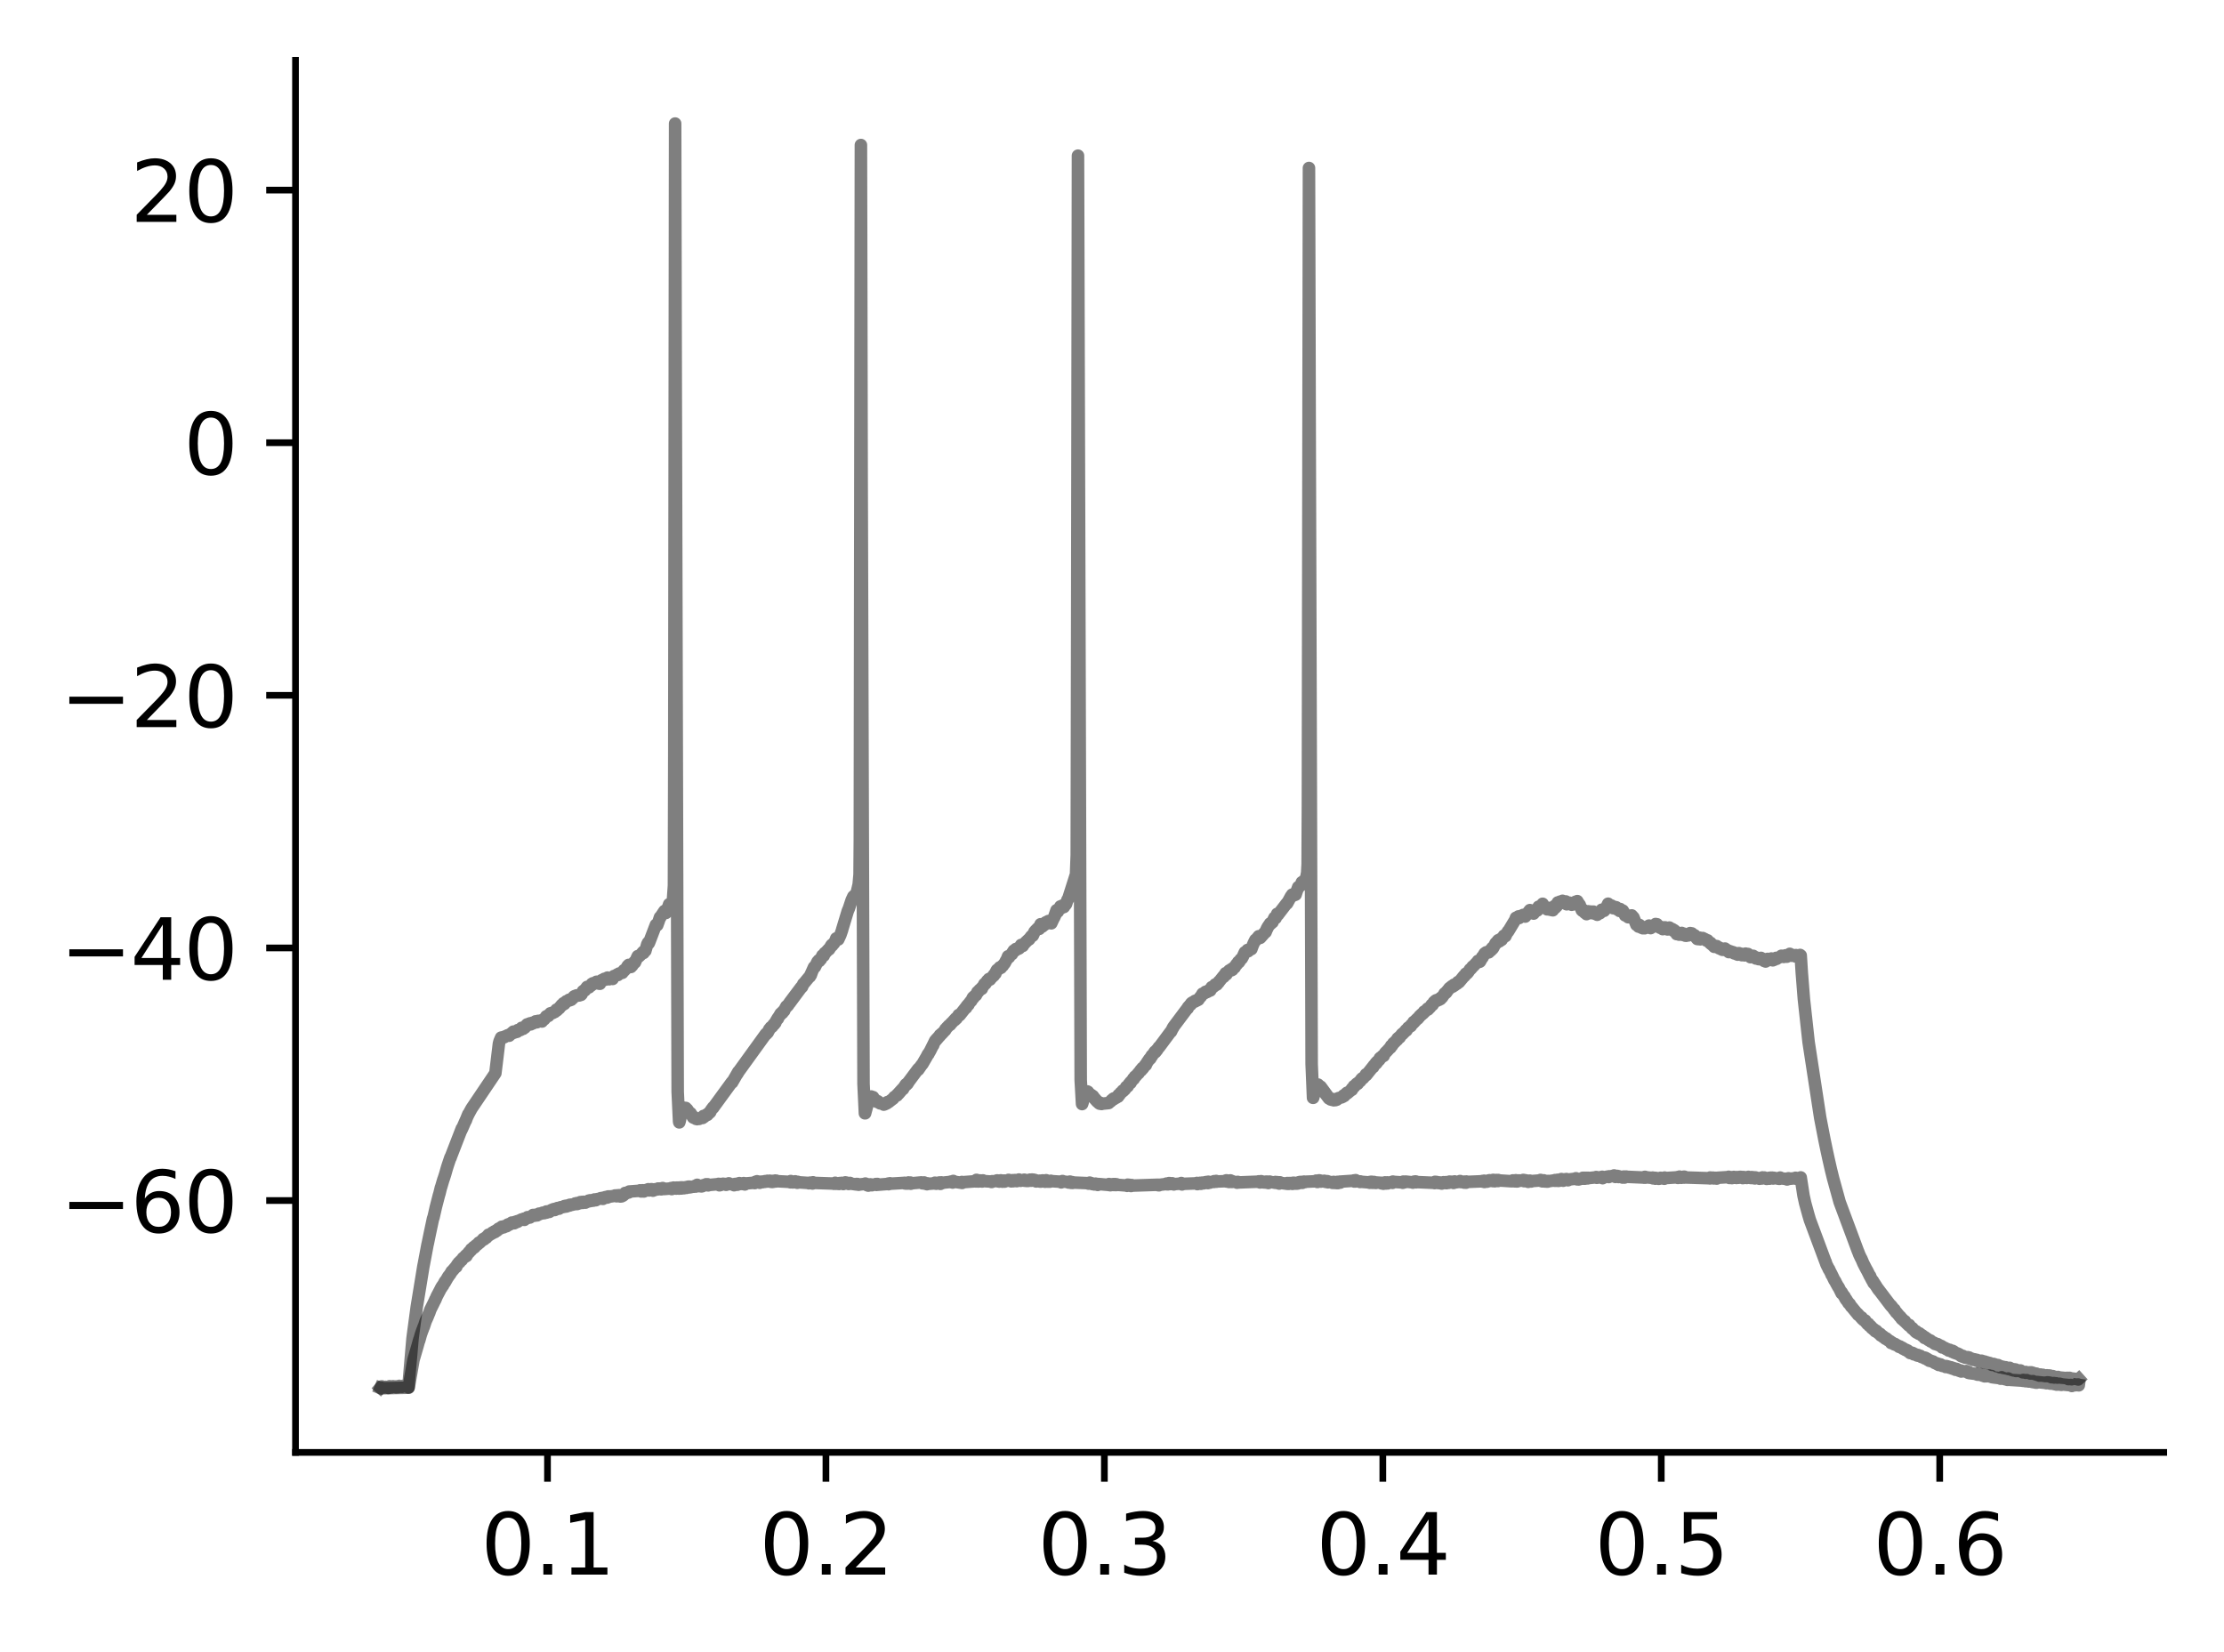 <?xml version="1.0" encoding="utf-8" standalone="no"?>
<!DOCTYPE svg PUBLIC "-//W3C//DTD SVG 1.1//EN"
  "http://www.w3.org/Graphics/SVG/1.1/DTD/svg11.dtd">
<svg xmlns:xlink="http://www.w3.org/1999/xlink" width="265.705pt" height="197.398pt" viewBox="0 0 265.705 197.398" xmlns="http://www.w3.org/2000/svg" version="1.1">
 <defs>
  <style type="text/css">*{stroke-linejoin: round; stroke-linecap: butt}</style>
 </defs>
 <g id="figure_1">
  <g id="patch_1">
   <path d="M 0 197.398 
L 265.705 197.398 
L 265.705 0 
L 0 0 
z
" style="fill: #ffffff"/>
  </g>
  <g id="axes_1">
   <g id="patch_2">
    <path d="M 35.305 173.52 
L 258.505 173.52 
L 258.505 7.2 
L 35.305 7.2 
z
" style="fill: #ffffff"/>
   </g>
   <g id="matplotlib.axis_1">
    <g id="xtick_1">
     <g id="line2d_1">
      <defs>
       <path id="m8672f87c27" d="M 0 0 
L 0 3.5 
" style="stroke: #000000; stroke-width: 0.8"/>
      </defs>
      <g>
       <use xlink:href="#m8672f87c27" x="65.41" y="173.52" style="stroke: #000000; stroke-width: 0.8"/>
      </g>
     </g>
     <g id="text_1">
      <!-- 0.1 -->
      <g transform="translate(57.458 188.118) scale(0.1 -0.1)">
       <defs>
        <path id="DejaVuSans-30" d="M 2034 4250 
Q 1547 4250 1301 3770 
Q 1056 3291 1056 2328 
Q 1056 1369 1301 889 
Q 1547 409 2034 409 
Q 2525 409 2770 889 
Q 3016 1369 3016 2328 
Q 3016 3291 2770 3770 
Q 2525 4250 2034 4250 
z
M 2034 4750 
Q 2819 4750 3233 4129 
Q 3647 3509 3647 2328 
Q 3647 1150 3233 529 
Q 2819 -91 2034 -91 
Q 1250 -91 836 529 
Q 422 1150 422 2328 
Q 422 3509 836 4129 
Q 1250 4750 2034 4750 
z
" transform="scale(0.016)"/>
        <path id="DejaVuSans-2e" d="M 684 794 
L 1344 794 
L 1344 0 
L 684 0 
L 684 794 
z
" transform="scale(0.016)"/>
        <path id="DejaVuSans-31" d="M 794 531 
L 1825 531 
L 1825 4091 
L 703 3866 
L 703 4441 
L 1819 4666 
L 2450 4666 
L 2450 531 
L 3481 531 
L 3481 0 
L 794 0 
L 794 531 
z
" transform="scale(0.016)"/>
       </defs>
       <use xlink:href="#DejaVuSans-30"/>
       <use xlink:href="#DejaVuSans-2e" x="63.623"/>
       <use xlink:href="#DejaVuSans-31" x="95.41"/>
      </g>
     </g>
    </g>
    <g id="xtick_2">
     <g id="line2d_2">
      <g>
       <use xlink:href="#m8672f87c27" x="98.676" y="173.52" style="stroke: #000000; stroke-width: 0.8"/>
      </g>
     </g>
     <g id="text_2">
      <!-- 0.2 -->
      <g transform="translate(90.724 188.118) scale(0.1 -0.1)">
       <defs>
        <path id="DejaVuSans-32" d="M 1228 531 
L 3431 531 
L 3431 0 
L 469 0 
L 469 531 
Q 828 903 1448 1529 
Q 2069 2156 2228 2338 
Q 2531 2678 2651 2914 
Q 2772 3150 2772 3378 
Q 2772 3750 2511 3984 
Q 2250 4219 1831 4219 
Q 1534 4219 1204 4116 
Q 875 4013 500 3803 
L 500 4441 
Q 881 4594 1212 4672 
Q 1544 4750 1819 4750 
Q 2544 4750 2975 4387 
Q 3406 4025 3406 3419 
Q 3406 3131 3298 2873 
Q 3191 2616 2906 2266 
Q 2828 2175 2409 1742 
Q 1991 1309 1228 531 
z
" transform="scale(0.016)"/>
       </defs>
       <use xlink:href="#DejaVuSans-30"/>
       <use xlink:href="#DejaVuSans-2e" x="63.623"/>
       <use xlink:href="#DejaVuSans-32" x="95.41"/>
      </g>
     </g>
    </g>
    <g id="xtick_3">
     <g id="line2d_3">
      <g>
       <use xlink:href="#m8672f87c27" x="131.942" y="173.52" style="stroke: #000000; stroke-width: 0.8"/>
      </g>
     </g>
     <g id="text_3">
      <!-- 0.3 -->
      <g transform="translate(123.99 188.118) scale(0.1 -0.1)">
       <defs>
        <path id="DejaVuSans-33" d="M 2597 2516 
Q 3050 2419 3304 2112 
Q 3559 1806 3559 1356 
Q 3559 666 3084 287 
Q 2609 -91 1734 -91 
Q 1441 -91 1130 -33 
Q 819 25 488 141 
L 488 750 
Q 750 597 1062 519 
Q 1375 441 1716 441 
Q 2309 441 2620 675 
Q 2931 909 2931 1356 
Q 2931 1769 2642 2001 
Q 2353 2234 1838 2234 
L 1294 2234 
L 1294 2753 
L 1863 2753 
Q 2328 2753 2575 2939 
Q 2822 3125 2822 3475 
Q 2822 3834 2567 4026 
Q 2313 4219 1838 4219 
Q 1578 4219 1281 4162 
Q 984 4106 628 3988 
L 628 4550 
Q 988 4650 1302 4700 
Q 1616 4750 1894 4750 
Q 2613 4750 3031 4423 
Q 3450 4097 3450 3541 
Q 3450 3153 3228 2886 
Q 3006 2619 2597 2516 
z
" transform="scale(0.016)"/>
       </defs>
       <use xlink:href="#DejaVuSans-30"/>
       <use xlink:href="#DejaVuSans-2e" x="63.623"/>
       <use xlink:href="#DejaVuSans-33" x="95.41"/>
      </g>
     </g>
    </g>
    <g id="xtick_4">
     <g id="line2d_4">
      <g>
       <use xlink:href="#m8672f87c27" x="165.208" y="173.52" style="stroke: #000000; stroke-width: 0.8"/>
      </g>
     </g>
     <g id="text_4">
      <!-- 0.4 -->
      <g transform="translate(157.256 188.118) scale(0.1 -0.1)">
       <defs>
        <path id="DejaVuSans-34" d="M 2419 4116 
L 825 1625 
L 2419 1625 
L 2419 4116 
z
M 2253 4666 
L 3047 4666 
L 3047 1625 
L 3713 1625 
L 3713 1100 
L 3047 1100 
L 3047 0 
L 2419 0 
L 2419 1100 
L 313 1100 
L 313 1709 
L 2253 4666 
z
" transform="scale(0.016)"/>
       </defs>
       <use xlink:href="#DejaVuSans-30"/>
       <use xlink:href="#DejaVuSans-2e" x="63.623"/>
       <use xlink:href="#DejaVuSans-34" x="95.41"/>
      </g>
     </g>
    </g>
    <g id="xtick_5">
     <g id="line2d_5">
      <g>
       <use xlink:href="#m8672f87c27" x="198.474" y="173.52" style="stroke: #000000; stroke-width: 0.8"/>
      </g>
     </g>
     <g id="text_5">
      <!-- 0.5 -->
      <g transform="translate(190.522 188.118) scale(0.1 -0.1)">
       <defs>
        <path id="DejaVuSans-35" d="M 691 4666 
L 3169 4666 
L 3169 4134 
L 1269 4134 
L 1269 2991 
Q 1406 3038 1543 3061 
Q 1681 3084 1819 3084 
Q 2600 3084 3056 2656 
Q 3513 2228 3513 1497 
Q 3513 744 3044 326 
Q 2575 -91 1722 -91 
Q 1428 -91 1123 -41 
Q 819 9 494 109 
L 494 744 
Q 775 591 1075 516 
Q 1375 441 1709 441 
Q 2250 441 2565 725 
Q 2881 1009 2881 1497 
Q 2881 1984 2565 2268 
Q 2250 2553 1709 2553 
Q 1456 2553 1204 2497 
Q 953 2441 691 2322 
L 691 4666 
z
" transform="scale(0.016)"/>
       </defs>
       <use xlink:href="#DejaVuSans-30"/>
       <use xlink:href="#DejaVuSans-2e" x="63.623"/>
       <use xlink:href="#DejaVuSans-35" x="95.41"/>
      </g>
     </g>
    </g>
    <g id="xtick_6">
     <g id="line2d_6">
      <g>
       <use xlink:href="#m8672f87c27" x="231.74" y="173.52" style="stroke: #000000; stroke-width: 0.8"/>
      </g>
     </g>
     <g id="text_6">
      <!-- 0.6 -->
      <g transform="translate(223.788 188.118) scale(0.1 -0.1)">
       <defs>
        <path id="DejaVuSans-36" d="M 2113 2584 
Q 1688 2584 1439 2293 
Q 1191 2003 1191 1497 
Q 1191 994 1439 701 
Q 1688 409 2113 409 
Q 2538 409 2786 701 
Q 3034 994 3034 1497 
Q 3034 2003 2786 2293 
Q 2538 2584 2113 2584 
z
M 3366 4563 
L 3366 3988 
Q 3128 4100 2886 4159 
Q 2644 4219 2406 4219 
Q 1781 4219 1451 3797 
Q 1122 3375 1075 2522 
Q 1259 2794 1537 2939 
Q 1816 3084 2150 3084 
Q 2853 3084 3261 2657 
Q 3669 2231 3669 1497 
Q 3669 778 3244 343 
Q 2819 -91 2113 -91 
Q 1303 -91 875 529 
Q 447 1150 447 2328 
Q 447 3434 972 4092 
Q 1497 4750 2381 4750 
Q 2619 4750 2861 4703 
Q 3103 4656 3366 4563 
z
" transform="scale(0.016)"/>
       </defs>
       <use xlink:href="#DejaVuSans-30"/>
       <use xlink:href="#DejaVuSans-2e" x="63.623"/>
       <use xlink:href="#DejaVuSans-36" x="95.41"/>
      </g>
     </g>
    </g>
   </g>
   <g id="matplotlib.axis_2">
    <g id="ytick_1">
     <g id="line2d_7">
      <defs>
       <path id="mab8e4798e6" d="M 0 0 
L -3.5 0 
" style="stroke: #000000; stroke-width: 0.8"/>
      </defs>
      <g>
       <use xlink:href="#mab8e4798e6" x="35.305" y="143.429" style="stroke: #000000; stroke-width: 0.8"/>
      </g>
     </g>
     <g id="text_7">
      <!-- −60 -->
      <g transform="translate(7.2 147.228) scale(0.1 -0.1)">
       <defs>
        <path id="DejaVuSans-2212" d="M 678 2272 
L 4684 2272 
L 4684 1741 
L 678 1741 
L 678 2272 
z
" transform="scale(0.016)"/>
       </defs>
       <use xlink:href="#DejaVuSans-2212"/>
       <use xlink:href="#DejaVuSans-36" x="83.789"/>
       <use xlink:href="#DejaVuSans-30" x="147.412"/>
      </g>
     </g>
    </g>
    <g id="ytick_2">
     <g id="line2d_8">
      <g>
       <use xlink:href="#mab8e4798e6" x="35.305" y="113.249" style="stroke: #000000; stroke-width: 0.8"/>
      </g>
     </g>
     <g id="text_8">
      <!-- −40 -->
      <g transform="translate(7.2 117.049) scale(0.1 -0.1)">
       <use xlink:href="#DejaVuSans-2212"/>
       <use xlink:href="#DejaVuSans-34" x="83.789"/>
       <use xlink:href="#DejaVuSans-30" x="147.412"/>
      </g>
     </g>
    </g>
    <g id="ytick_3">
     <g id="line2d_9">
      <g>
       <use xlink:href="#mab8e4798e6" x="35.305" y="83.07" style="stroke: #000000; stroke-width: 0.8"/>
      </g>
     </g>
     <g id="text_9">
      <!-- −20 -->
      <g transform="translate(7.2 86.869) scale(0.1 -0.1)">
       <use xlink:href="#DejaVuSans-2212"/>
       <use xlink:href="#DejaVuSans-32" x="83.789"/>
       <use xlink:href="#DejaVuSans-30" x="147.412"/>
      </g>
     </g>
    </g>
    <g id="ytick_4">
     <g id="line2d_10">
      <g>
       <use xlink:href="#mab8e4798e6" x="35.305" y="52.89" style="stroke: #000000; stroke-width: 0.8"/>
      </g>
     </g>
     <g id="text_10">
      <!-- 0 -->
      <g transform="translate(21.942 56.689) scale(0.1 -0.1)">
       <use xlink:href="#DejaVuSans-30"/>
      </g>
     </g>
    </g>
    <g id="ytick_5">
     <g id="line2d_11">
      <g>
       <use xlink:href="#mab8e4798e6" x="35.305" y="22.71" style="stroke: #000000; stroke-width: 0.8"/>
      </g>
     </g>
     <g id="text_11">
      <!-- 20 -->
      <g transform="translate(15.58 26.51) scale(0.1 -0.1)">
       <use xlink:href="#DejaVuSans-32"/>
       <use xlink:href="#DejaVuSans-30" x="63.623"/>
      </g>
     </g>
    </g>
   </g>
   <g id="line2d_12">
    <path d="M 45.45 165.79 
L 45.583 165.639 
L 45.59 165.649 
L 45.663 165.715 
L 45.616 165.63 
L 45.703 165.705 
L 45.71 165.677 
L 45.783 165.771 
L 45.809 165.715 
L 45.942 165.762 
L 45.949 165.752 
L 45.969 165.762 
L 46.076 165.686 
L 46.402 165.762 
L 46.408 165.819 
L 46.441 165.715 
L 46.501 165.734 
L 46.555 165.611 
L 46.628 165.686 
L 46.748 165.752 
L 46.701 165.649 
L 46.754 165.724 
L 46.954 165.611 
L 46.774 165.743 
L 46.96 165.62 
L 47.127 165.686 
L 47.24 165.63 
L 47.333 165.743 
L 47.36 165.686 
L 47.479 165.62 
L 47.506 165.649 
L 47.533 165.724 
L 47.592 165.611 
L 47.612 165.62 
L 47.692 165.573 
L 47.745 165.686 
L 47.885 165.611 
L 48.025 165.686 
L 48.145 165.573 
L 48.165 165.63 
L 48.258 165.592 
L 48.318 165.62 
L 48.378 165.545 
L 48.797 165.592 
L 48.803 165.762 
L 48.87 164.706 
L 49.282 159.952 
L 49.342 159.471 
L 49.788 156.152 
L 50.58 151.304 
L 50.633 151.04 
L 51.079 148.673 
L 51.105 148.578 
L 51.358 147.352 
L 51.531 146.541 
L 51.731 145.598 
L 51.737 145.608 
L 51.764 145.494 
L 51.784 145.485 
L 52.077 144.202 
L 52.429 142.835 
L 52.503 142.599 
L 52.676 141.882 
L 52.709 141.807 
L 52.982 140.883 
L 52.988 140.892 
L 53.028 140.769 
L 53.175 140.317 
L 53.387 139.572 
L 53.494 139.232 
L 53.813 138.28 
L 53.82 138.308 
L 53.827 138.327 
L 53.88 138.166 
L 55.104 135.007 
L 55.111 135.045 
L 55.164 134.837 
L 55.184 134.847 
L 55.197 134.866 
L 55.649 133.828 
L 55.656 133.866 
L 55.723 133.668 
L 55.882 133.272 
L 55.889 133.291 
L 55.942 133.121 
L 55.956 133.149 
L 56.002 133.055 
L 56.335 132.442 
L 59.182 128.217 
L 59.302 127.236 
L 59.608 124.689 
L 59.681 124.406 
L 59.868 123.963 
L 60.18 123.897 
L 60.247 123.916 
L 60.3 123.841 
L 60.526 123.756 
L 60.633 123.69 
L 60.639 123.708 
L 60.673 123.68 
L 60.752 123.746 
L 60.832 123.737 
L 60.779 123.671 
L 60.839 123.699 
L 60.945 123.558 
L 60.852 123.708 
L 60.965 123.614 
L 61.072 123.51 
L 61.192 123.369 
L 61.198 123.378 
L 61.251 123.416 
L 61.285 123.341 
L 61.338 123.246 
L 61.378 123.388 
L 61.391 123.36 
L 61.777 123.265 
L 61.85 123.067 
L 61.917 123.086 
L 61.943 123.133 
L 62.096 123.001 
L 62.176 123.058 
L 62.196 122.945 
L 62.223 122.954 
L 62.269 122.86 
L 62.323 122.794 
L 62.343 122.897 
L 62.383 122.822 
L 62.502 122.916 
L 62.509 122.879 
L 62.649 122.728 
L 62.702 122.775 
L 62.735 122.633 
L 62.748 122.68 
L 62.888 122.473 
L 62.968 122.388 
L 63.001 122.473 
L 63.201 122.303 
L 63.214 122.341 
L 63.234 122.416 
L 63.307 122.284 
L 63.321 122.313 
L 63.334 122.256 
L 63.414 122.379 
L 63.434 122.303 
L 63.613 122.218 
L 63.62 122.181 
L 63.653 122.275 
L 63.726 122.2 
L 63.86 122.134 
L 63.986 122.02 
L 64.139 122.134 
L 64.159 122.096 
L 64.292 121.964 
L 64.312 121.973 
L 64.392 122.02 
L 64.425 121.973 
L 64.538 121.954 
L 64.458 122.001 
L 64.545 121.973 
L 64.625 121.992 
L 64.598 121.917 
L 64.658 121.973 
L 64.751 122.039 
L 64.685 121.926 
L 64.764 121.954 
L 64.858 121.851 
L 64.997 121.747 
L 64.884 121.869 
L 65.004 121.756 
L 65.017 121.785 
L 65.064 121.671 
L 65.09 121.7 
L 65.263 121.417 
L 65.337 121.464 
L 65.383 121.417 
L 65.47 121.304 
L 65.523 121.351 
L 65.529 121.37 
L 65.603 121.275 
L 65.722 121.106 
L 65.729 121.143 
L 65.736 121.162 
L 65.756 121.058 
L 65.809 121.049 
L 65.915 121.021 
L 65.849 121.087 
L 65.942 121.039 
L 66.042 121.021 
L 65.962 121.002 
L 66.048 121.002 
L 66.288 120.898 
L 66.474 120.625 
L 66.488 120.643 
L 66.501 120.738 
L 66.601 120.662 
L 66.674 120.558 
L 66.687 120.568 
L 66.807 120.417 
L 66.827 120.455 
L 66.88 120.323 
L 66.893 120.342 
L 67.106 120.059 
L 67.133 120.134 
L 67.186 120.002 
L 67.199 120.021 
L 67.306 119.861 
L 67.319 119.917 
L 67.352 119.889 
L 67.432 119.936 
L 67.592 119.7 
L 67.605 119.719 
L 67.652 119.625 
L 67.685 119.681 
L 67.812 119.597 
L 67.978 119.446 
L 67.998 119.512 
L 68.058 119.455 
L 68.098 119.502 
L 68.211 119.408 
L 68.244 119.446 
L 68.284 119.323 
L 68.304 119.323 
L 68.33 119.361 
L 68.364 119.266 
L 68.41 119.295 
L 68.563 119.059 
L 68.583 119.116 
L 68.663 119.002 
L 68.67 119.031 
L 68.796 118.955 
L 68.829 119.002 
L 68.896 118.917 
L 68.909 118.965 
L 69.182 118.889 
L 69.282 118.814 
L 69.202 118.927 
L 69.302 118.833 
L 69.395 118.767 
L 69.415 118.861 
L 69.488 118.785 
L 69.648 118.408 
L 69.668 118.474 
L 69.734 118.361 
L 69.748 118.38 
L 69.867 118.238 
L 69.874 118.257 
L 69.887 118.323 
L 69.967 118.154 
L 70.107 117.946 
L 70.207 117.974 
L 70.14 117.908 
L 70.213 117.927 
L 70.3 117.918 
L 70.32 117.965 
L 70.366 117.965 
L 70.353 117.927 
L 70.4 117.927 
L 70.539 117.739 
L 70.593 117.776 
L 70.613 117.673 
L 70.646 117.72 
L 70.712 117.541 
L 70.772 117.616 
L 70.779 117.635 
L 70.825 117.475 
L 70.839 117.493 
L 70.905 117.456 
L 70.932 117.55 
L 70.945 117.522 
L 71.138 117.446 
L 71.258 117.295 
L 71.158 117.484 
L 71.271 117.305 
L 71.378 117.342 
L 71.324 117.286 
L 71.384 117.324 
L 71.391 117.295 
L 71.451 117.418 
L 71.477 117.39 
L 71.584 117.522 
L 71.604 117.475 
L 71.677 117.531 
L 71.697 117.437 
L 71.89 117.097 
L 72.07 117.031 
L 72.183 116.946 
L 72.189 116.956 
L 72.249 116.928 
L 72.229 117.012 
L 72.289 116.965 
L 72.309 117.05 
L 72.402 117.022 
L 72.535 116.843 
L 72.668 116.88 
L 72.582 116.795 
L 72.675 116.852 
L 72.742 116.918 
L 72.775 116.994 
L 72.848 116.928 
L 72.948 116.833 
L 72.868 116.956 
L 72.968 116.899 
L 73.121 116.805 
L 73.127 116.843 
L 73.194 116.956 
L 73.221 116.795 
L 73.347 116.607 
L 73.36 116.616 
L 73.6 116.522 
L 73.746 116.418 
L 73.826 116.484 
L 73.859 116.456 
L 73.966 116.305 
L 73.979 116.314 
L 74.358 116.22 
L 74.545 115.909 
L 74.565 115.984 
L 74.651 115.881 
L 74.771 115.777 
L 74.997 115.39 
L 75.01 115.419 
L 75.017 115.428 
L 75.057 115.334 
L 75.077 115.362 
L 75.11 115.277 
L 75.19 115.353 
L 75.197 115.343 
L 75.217 115.409 
L 75.256 115.409 
L 75.383 115.522 
L 75.523 115.305 
L 75.536 115.362 
L 75.616 115.211 
L 75.622 115.211 
L 75.702 115.136 
L 75.782 114.928 
L 75.842 114.966 
L 75.862 114.985 
L 76.121 114.381 
L 76.195 114.23 
L 76.241 114.287 
L 76.341 114.268 
L 76.301 114.221 
L 76.348 114.249 
L 76.474 114.145 
L 76.84 113.721 
L 76.853 113.787 
L 76.886 113.853 
L 76.92 113.702 
L 76.926 113.702 
L 76.98 113.645 
L 77.079 113.551 
L 77.093 113.57 
L 77.106 113.598 
L 77.139 113.4 
L 77.159 113.41 
L 77.332 112.797 
L 77.339 112.825 
L 77.425 112.617 
L 77.499 112.693 
L 77.505 112.702 
L 77.545 112.589 
L 77.558 112.589 
L 78.363 110.486 
L 78.39 110.533 
L 78.43 110.59 
L 78.463 110.505 
L 78.497 110.514 
L 78.523 110.533 
L 78.696 110.052 
L 78.849 109.581 
L 78.882 109.59 
L 78.889 109.609 
L 78.956 109.477 
L 79.381 108.836 
L 79.448 108.939 
L 79.561 109.071 
L 79.568 109.034 
L 79.608 108.986 
L 79.747 108.506 
L 79.814 108.421 
L 79.947 108.025 
L 79.96 108.053 
L 80.033 108.006 
L 80.107 108.185 
L 80.233 108.1 
L 80.386 107.713 
L 80.519 105.799 
L 80.559 90.435 
L 80.659 14.76 
L 80.732 46.609 
L 80.965 130.423 
L 81.131 133.979 
L 81.151 134.073 
L 81.158 134.092 
L 81.211 133.913 
L 81.404 132.97 
L 81.663 132.347 
L 81.67 132.329 
L 81.717 132.413 
L 81.75 132.413 
L 81.783 132.442 
L 81.816 132.357 
L 81.863 132.413 
L 81.93 132.366 
L 81.963 132.451 
L 81.989 132.432 
L 82.096 132.574 
L 82.103 132.536 
L 82.149 132.668 
L 82.189 132.659 
L 82.342 132.97 
L 82.488 133.036 
L 82.362 132.942 
L 82.508 133.017 
L 82.515 132.998 
L 82.575 133.121 
L 82.582 133.111 
L 82.808 133.507 
L 82.821 133.479 
L 82.848 133.404 
L 82.914 133.555 
L 82.928 133.479 
L 83.16 133.677 
L 83.167 133.649 
L 83.18 133.621 
L 83.22 133.687 
L 83.274 133.658 
L 83.28 133.705 
L 83.36 133.621 
L 83.38 133.621 
L 83.407 133.677 
L 83.506 133.611 
L 83.52 133.677 
L 83.626 133.621 
L 83.872 133.545 
L 83.939 133.564 
L 83.999 133.404 
L 84.039 133.328 
L 84.119 133.441 
L 84.265 133.291 
L 84.371 133.187 
L 84.498 133.149 
L 84.504 133.168 
L 84.518 133.196 
L 84.584 133.064 
L 84.737 132.904 
L 84.744 132.913 
L 84.757 132.96 
L 84.824 132.828 
L 84.844 132.876 
L 84.983 132.574 
L 85.057 132.498 
L 85.196 132.291 
L 85.21 132.347 
L 85.283 132.215 
L 85.289 132.225 
L 87.445 129.273 
L 87.465 129.311 
L 87.472 129.329 
L 87.518 129.207 
L 87.538 129.207 
L 88.077 128.273 
L 88.204 128.047 
L 88.097 128.283 
L 88.224 128.056 
L 91.51 123.51 
L 91.517 123.539 
L 91.524 123.567 
L 91.603 123.435 
L 91.723 123.322 
L 91.63 123.454 
L 91.736 123.341 
L 91.77 123.256 
L 91.909 122.963 
L 91.916 123.011 
L 92.089 122.737 
L 92.255 122.652 
L 92.408 122.407 
L 92.475 122.398 
L 92.482 122.341 
L 92.615 122.171 
L 92.502 122.36 
L 92.621 122.2 
L 92.628 122.209 
L 92.661 122.086 
L 92.914 121.653 
L 92.921 121.662 
L 92.934 121.709 
L 92.994 121.539 
L 93.007 121.549 
L 93.267 121.096 
L 93.293 121.181 
L 93.366 121.021 
L 93.393 121.049 
L 93.426 120.945 
L 93.46 120.983 
L 93.666 120.691 
L 93.48 121.011 
L 93.672 120.7 
L 93.686 120.766 
L 93.712 120.643 
L 93.732 120.643 
L 93.885 120.332 
L 93.972 120.294 
L 93.945 120.228 
L 93.985 120.285 
L 94.118 120.115 
L 94.125 120.144 
L 94.145 120.04 
L 94.205 120.03 
L 94.338 119.776 
L 95.715 117.946 
L 94.351 119.832 
L 95.728 117.974 
L 95.735 117.993 
L 95.748 117.918 
L 95.821 117.908 
L 95.974 117.541 
L 95.994 117.55 
L 96.746 116.635 
L 96.753 116.682 
L 96.833 116.475 
L 96.979 116.154 
L 96.866 116.503 
L 96.986 116.164 
L 97.019 116.069 
L 97.252 115.541 
L 97.259 115.579 
L 97.332 115.513 
L 97.358 115.532 
L 97.671 114.89 
L 97.691 114.909 
L 97.744 114.843 
L 97.817 114.721 
L 97.764 114.862 
L 97.864 114.777 
L 98.044 114.532 
L 97.884 114.815 
L 98.05 114.56 
L 98.064 114.607 
L 98.13 114.409 
L 98.137 114.409 
L 98.25 114.155 
L 98.296 114.202 
L 98.316 114.164 
L 98.41 114.183 
L 98.536 113.853 
L 98.549 113.9 
L 99.028 113.372 
L 99.035 113.391 
L 99.048 113.429 
L 99.108 113.334 
L 99.261 113.042 
L 99.268 113.051 
L 99.288 113.089 
L 99.321 112.938 
L 99.381 112.872 
L 99.427 112.938 
L 99.434 112.948 
L 99.467 112.825 
L 99.481 112.882 
L 99.614 112.665 
L 99.634 112.712 
L 99.714 112.58 
L 99.873 112.212 
L 99.907 112.108 
L 99.993 112.221 
L 100.073 112.25 
L 100.033 112.174 
L 100.099 112.221 
L 100.386 111.703 
L 100.153 112.24 
L 100.392 111.722 
L 100.419 111.655 
L 100.598 111.137 
L 100.618 111.042 
L 101.284 108.845 
L 101.417 108.534 
L 101.749 107.534 
L 101.756 107.553 
L 101.763 107.562 
L 101.789 107.449 
L 101.949 107.1 
L 101.956 107.119 
L 102.222 106.836 
L 102.242 106.902 
L 102.255 106.931 
L 102.295 106.836 
L 102.308 106.855 
L 102.588 105.667 
L 102.694 104.478 
L 102.727 100.178 
L 102.854 17.325 
L 102.94 56.945 
L 103.167 129.471 
L 103.333 133.008 
L 103.36 133.008 
L 103.379 132.904 
L 103.386 132.904 
L 103.885 131.065 
L 103.918 131.121 
L 103.992 131.169 
L 103.958 131.084 
L 104.032 131.112 
L 104.085 130.999 
L 104.145 131.074 
L 104.278 131.159 
L 104.165 131.046 
L 104.304 131.121 
L 104.311 131.074 
L 104.364 131.253 
L 104.397 131.216 
L 104.471 131.301 
L 104.604 131.508 
L 104.61 131.499 
L 104.677 131.508 
L 104.637 131.583 
L 104.69 131.527 
L 104.79 131.65 
L 104.803 131.612 
L 104.876 131.565 
L 104.903 131.612 
L 104.996 131.687 
L 105.023 131.678 
L 105.069 131.763 
L 105.143 131.819 
L 105.189 131.791 
L 105.548 131.866 
L 105.582 131.97 
L 105.668 131.942 
L 105.801 131.885 
L 105.928 131.753 
L 106.021 131.668 
L 105.961 131.81 
L 106.041 131.734 
L 106.18 131.668 
L 106.307 131.555 
L 106.593 131.338 
L 106.713 131.253 
L 106.839 131.065 
L 106.992 130.961 
L 107.119 130.867 
L 107.172 130.876 
L 107.198 130.763 
L 107.305 130.659 
L 107.784 130.131 
L 107.345 130.688 
L 107.791 130.159 
L 107.797 130.169 
L 107.844 130.065 
L 107.89 130.112 
L 107.997 129.895 
L 108.223 129.556 
L 108.25 129.641 
L 108.323 129.509 
L 108.329 129.518 
L 108.396 129.414 
L 108.416 129.48 
L 108.589 129.197 
L 109.693 127.717 
L 109.707 127.764 
L 109.713 127.802 
L 109.767 127.641 
L 109.8 127.67 
L 109.866 127.575 
L 110.099 127.236 
L 110.199 127.132 
L 110.738 126.198 
L 110.864 125.944 
L 110.918 125.934 
L 110.938 125.868 
L 111.124 125.557 
L 111.476 124.85 
L 111.483 124.869 
L 111.49 124.878 
L 111.53 124.746 
L 111.729 124.331 
L 111.749 124.369 
L 111.816 124.227 
L 112.262 123.746 
L 111.842 124.265 
L 112.268 123.765 
L 112.275 123.775 
L 112.295 123.661 
L 112.335 123.699 
L 112.468 123.51 
L 112.474 123.52 
L 112.488 123.539 
L 112.914 123.077 
L 112.92 123.086 
L 112.953 122.954 
L 112.967 122.963 
L 112.98 122.973 
L 113.126 122.765 
L 113.226 122.671 
L 113.359 122.52 
L 113.519 122.435 
L 113.639 122.247 
L 113.652 122.266 
L 114.051 121.822 
L 114.065 121.851 
L 114.078 121.869 
L 114.091 121.794 
L 114.144 121.794 
L 114.184 121.671 
L 114.271 121.69 
L 114.537 121.256 
L 114.583 121.247 
L 114.65 121.294 
L 115.402 120.342 
L 115.422 120.379 
L 115.428 120.398 
L 115.475 120.228 
L 115.648 120.021 
L 115.502 120.238 
L 115.655 120.04 
L 115.701 120.04 
L 115.681 119.983 
L 115.721 119.964 
L 115.934 119.663 
L 115.941 119.672 
L 116.047 119.568 
L 116.227 119.191 
L 116.233 119.238 
L 116.273 119.134 
L 116.307 119.21 
L 116.44 118.983 
L 116.586 118.889 
L 116.606 118.899 
L 116.752 118.569 
L 116.759 118.587 
L 116.779 118.512 
L 116.852 118.521 
L 117.012 118.276 
L 117.019 118.286 
L 117.025 118.314 
L 117.078 118.22 
L 117.112 118.238 
L 117.245 118.059 
L 117.271 118.078 
L 117.298 118.135 
L 117.358 117.946 
L 117.365 117.946 
L 117.458 117.842 
L 117.611 117.55 
L 117.631 117.578 
L 117.637 117.597 
L 117.677 117.531 
L 117.73 117.531 
L 117.91 117.229 
L 117.93 117.258 
L 117.957 117.163 
L 118.003 117.163 
L 118.143 116.965 
L 118.276 117.031 
L 118.283 116.984 
L 118.708 116.55 
L 118.722 116.569 
L 118.755 116.447 
L 118.775 116.447 
L 118.915 116.286 
L 118.921 116.305 
L 118.928 116.314 
L 118.955 116.164 
L 119.108 115.881 
L 119.121 115.947 
L 119.194 115.815 
L 119.201 115.824 
L 119.327 115.749 
L 119.334 115.767 
L 119.394 115.664 
L 119.434 115.579 
L 119.507 115.635 
L 119.56 115.541 
L 119.587 115.626 
L 119.686 115.466 
L 119.766 115.362 
L 119.806 115.39 
L 119.913 115.211 
L 120.019 115.107 
L 120.219 114.721 
L 120.285 114.636 
L 120.432 114.249 
L 120.465 114.306 
L 120.558 114.353 
L 120.518 114.277 
L 120.571 114.306 
L 120.605 114.202 
L 120.884 113.976 
L 120.891 113.985 
L 120.897 113.994 
L 120.931 113.853 
L 120.984 113.778 
L 121.124 113.561 
L 121.217 113.57 
L 121.137 113.57 
L 121.223 113.598 
L 121.23 113.608 
L 121.263 113.485 
L 121.283 113.523 
L 121.363 113.381 
L 121.41 113.419 
L 121.476 113.344 
L 121.556 113.4 
L 121.756 113.306 
L 121.995 112.891 
L 122.002 112.919 
L 122.055 113.014 
L 122.108 112.957 
L 122.195 113.014 
L 122.228 112.844 
L 122.235 112.91 
L 122.334 112.797 
L 122.527 112.58 
L 122.907 112.221 
L 122.953 112.231 
L 122.98 112.146 
L 122.993 112.174 
L 123.173 111.891 
L 123.352 111.722 
L 123.379 111.778 
L 123.386 111.788 
L 123.412 111.674 
L 123.432 111.703 
L 123.592 111.316 
L 123.605 111.344 
L 123.672 111.222 
L 124.051 110.835 
L 124.058 110.854 
L 124.157 110.976 
L 124.098 110.826 
L 124.171 110.873 
L 124.317 110.42 
L 124.39 110.571 
L 124.53 110.694 
L 124.543 110.684 
L 124.683 110.354 
L 124.716 110.411 
L 124.776 110.505 
L 124.823 110.429 
L 124.936 110.194 
L 124.976 110.231 
L 125.009 110.269 
L 125.042 110.165 
L 125.076 110.184 
L 125.129 110.099 
L 125.155 110.231 
L 125.182 110.213 
L 125.189 110.241 
L 125.255 110.052 
L 125.262 110.033 
L 125.328 110.156 
L 125.335 110.147 
L 125.461 110.297 
L 125.508 110.165 
L 125.581 110.288 
L 125.601 110.307 
L 125.921 109.618 
L 126.227 108.741 
L 125.934 109.628 
L 126.293 108.836 
L 126.386 108.92 
L 126.333 108.798 
L 126.406 108.873 
L 126.573 108.515 
L 126.592 108.543 
L 126.599 108.553 
L 126.612 108.421 
L 126.626 108.421 
L 126.686 108.289 
L 126.739 108.383 
L 126.792 108.496 
L 126.839 108.364 
L 126.952 108.175 
L 126.972 108.213 
L 127.105 108.364 
L 127.111 108.355 
L 127.271 108.053 
L 127.278 108.1 
L 127.284 108.119 
L 127.364 108.015 
L 127.531 107.496 
L 127.544 107.525 
L 127.604 107.421 
L 127.61 107.421 
L 128.555 104.45 
L 128.642 102.13 
L 128.702 72.054 
L 128.788 18.598 
L 128.841 36.914 
L 129.114 129.018 
L 129.274 131.876 
L 129.28 131.904 
L 129.34 131.725 
L 129.493 131.093 
L 129.693 130.48 
L 129.706 130.508 
L 129.773 130.527 
L 129.726 130.452 
L 129.819 130.48 
L 129.906 130.395 
L 129.946 130.48 
L 129.979 130.433 
L 130.125 130.659 
L 130.192 130.735 
L 130.298 130.782 
L 130.225 130.706 
L 130.305 130.763 
L 130.438 130.848 
L 130.564 131.027 
L 130.584 130.952 
L 130.658 131.14 
L 131.097 131.631 
L 130.684 131.103 
L 131.117 131.602 
L 131.137 131.583 
L 131.19 131.697 
L 131.203 131.659 
L 131.303 131.81 
L 131.323 131.734 
L 131.33 131.706 
L 131.383 131.857 
L 131.423 131.791 
L 131.483 131.838 
L 131.456 131.763 
L 131.529 131.81 
L 131.536 131.782 
L 131.602 131.895 
L 131.629 131.866 
L 132.454 131.782 
L 132.587 131.659 
L 132.693 131.565 
L 132.807 131.433 
L 132.713 131.574 
L 132.82 131.47 
L 132.993 131.272 
L 133 131.282 
L 133.053 131.329 
L 133.099 131.216 
L 133.206 131.225 
L 133.212 131.187 
L 133.339 131.131 
L 133.558 130.961 
L 133.352 131.15 
L 133.572 130.989 
L 133.585 131.018 
L 133.638 130.81 
L 133.645 130.829 
L 133.718 130.744 
L 133.751 130.801 
L 133.898 130.546 
L 133.904 130.556 
L 134.064 130.452 
L 134.144 130.291 
L 134.197 130.31 
L 134.244 130.301 
L 134.277 130.235 
L 134.397 130.15 
L 134.556 129.848 
L 134.683 129.773 
L 134.723 129.801 
L 134.822 129.594 
L 134.849 129.594 
L 134.869 129.518 
L 134.896 129.518 
L 135.049 129.292 
L 135.055 129.32 
L 135.069 129.386 
L 135.115 129.226 
L 135.142 129.245 
L 135.355 128.943 
L 135.361 128.971 
L 135.408 128.848 
L 135.448 128.905 
L 135.588 128.622 
L 135.614 128.66 
L 136.02 128.188 
L 136.033 128.217 
L 136.053 128.141 
L 136.093 128.122 
L 136.299 127.82 
L 136.333 127.886 
L 136.393 127.726 
L 136.492 127.594 
L 136.512 127.641 
L 136.519 127.679 
L 136.599 127.528 
L 136.606 127.566 
L 136.825 127.236 
L 136.832 127.245 
L 136.898 127.245 
L 136.858 127.189 
L 136.905 127.207 
L 137.058 126.896 
L 137.138 126.792 
L 137.331 126.5 
L 137.344 126.51 
L 137.357 126.538 
L 137.417 126.396 
L 137.437 126.462 
L 137.597 126.113 
L 137.623 126.17 
L 137.69 126.029 
L 137.697 126.029 
L 137.777 125.934 
L 137.969 125.642 
L 137.983 125.67 
L 138.003 125.727 
L 138.083 125.651 
L 138.216 125.406 
L 138.222 125.425 
L 138.229 125.463 
L 138.309 125.312 
L 138.315 125.321 
L 138.448 125.104 
L 138.475 125.123 
L 139.892 123.218 
L 139.899 123.265 
L 139.985 123.086 
L 140.145 122.765 
L 140.152 122.794 
L 140.225 122.643 
L 141.875 120.445 
L 141.888 120.455 
L 141.895 120.474 
L 141.941 120.323 
L 141.948 120.332 
L 142.074 120.181 
L 142.234 119.993 
L 142.247 120.002 
L 142.254 120.03 
L 142.321 119.861 
L 142.44 119.766 
L 142.653 119.681 
L 142.76 119.578 
L 142.667 119.691 
L 142.773 119.625 
L 142.786 119.644 
L 142.86 119.54 
L 142.866 119.568 
L 143.039 119.512 
L 143.159 119.389 
L 143.179 119.436 
L 143.239 119.314 
L 143.252 119.314 
L 143.465 119.031 
L 143.472 119.059 
L 143.545 118.936 
L 143.665 118.719 
L 143.691 118.738 
L 143.904 118.663 
L 144.024 118.493 
L 144.037 118.531 
L 144.13 118.55 
L 144.15 118.521 
L 144.263 118.465 
L 144.17 118.531 
L 144.277 118.484 
L 144.357 118.408 
L 144.423 118.304 
L 144.47 118.352 
L 144.476 118.38 
L 144.516 118.304 
L 144.563 118.304 
L 144.596 118.333 
L 144.729 117.993 
L 144.762 117.937 
L 144.802 118.031 
L 144.842 117.993 
L 144.975 117.889 
L 145.115 117.757 
L 145.128 117.776 
L 145.182 117.616 
L 145.195 117.654 
L 145.308 117.569 
L 145.255 117.682 
L 145.321 117.625 
L 145.381 117.625 
L 145.401 117.55 
L 145.567 117.352 
L 145.574 117.361 
L 145.581 117.39 
L 145.634 117.258 
L 145.661 117.267 
L 146.193 116.597 
L 146.199 116.626 
L 146.206 116.701 
L 146.286 116.484 
L 146.293 116.494 
L 146.432 116.267 
L 146.505 116.371 
L 146.519 116.418 
L 146.592 116.248 
L 146.599 116.258 
L 146.612 116.267 
L 146.785 116.041 
L 146.792 116.069 
L 146.858 115.947 
L 146.871 115.966 
L 146.991 115.9 
L 147.004 115.947 
L 147.071 115.815 
L 147.098 115.862 
L 147.224 115.805 
L 147.138 115.918 
L 147.231 115.815 
L 147.237 115.862 
L 147.304 115.664 
L 147.324 115.701 
L 147.49 115.513 
L 147.51 115.579 
L 147.583 115.428 
L 147.716 115.211 
L 147.723 115.23 
L 147.75 115.239 
L 147.803 115.154 
L 147.936 114.919 
L 147.989 114.985 
L 148.049 114.928 
L 148.215 114.617 
L 148.362 114.513 
L 148.495 114.268 
L 148.721 113.768 
L 148.907 113.702 
L 149.04 113.495 
L 149.12 113.645 
L 149.167 113.551 
L 149.393 113.372 
L 149.4 113.41 
L 149.42 113.429 
L 149.446 113.381 
L 149.506 113.391 
L 149.639 113.023 
L 149.805 112.636 
L 149.985 112.278 
L 150.012 112.372 
L 150.078 112.278 
L 150.218 112.052 
L 150.225 112.08 
L 150.238 112.155 
L 150.304 111.957 
L 150.378 111.854 
L 150.424 111.872 
L 150.551 112.052 
L 150.557 112.014 
L 151.083 111.42 
L 150.577 112.033 
L 151.09 111.448 
L 151.176 111.354 
L 151.389 110.873 
L 151.209 111.363 
L 151.396 110.892 
L 151.409 110.92 
L 151.442 110.778 
L 151.575 110.58 
L 151.589 110.609 
L 151.602 110.533 
L 151.662 110.514 
L 151.742 110.326 
L 151.795 110.363 
L 151.821 110.363 
L 151.848 110.288 
L 151.881 110.307 
L 152.021 110.147 
L 152.028 110.184 
L 152.094 109.977 
L 152.267 109.628 
L 152.34 109.6 
L 152.4 109.694 
L 152.58 109.213 
L 152.587 109.175 
L 152.66 109.279 
L 152.68 109.222 
L 152.693 109.279 
L 152.74 109.156 
L 152.779 109.156 
L 153.751 107.892 
L 153.764 107.949 
L 153.824 107.845 
L 154.243 107.072 
L 154.336 107.1 
L 154.376 106.883 
L 154.469 107.015 
L 154.489 106.94 
L 154.629 106.77 
L 154.709 106.921 
L 154.775 106.874 
L 154.789 106.883 
L 154.915 106.497 
L 155.101 105.978 
L 155.128 106.035 
L 155.135 106.053 
L 155.195 105.912 
L 155.208 105.931 
L 155.354 105.77 
L 155.374 105.808 
L 155.407 105.686 
L 155.427 105.704 
L 155.534 105.403 
L 155.441 105.714 
L 155.554 105.525 
L 155.614 105.422 
L 155.753 105.242 
L 155.767 105.252 
L 155.813 105.337 
L 155.86 105.186 
L 155.867 105.186 
L 155.906 105.233 
L 155.993 105.091 
L 156.013 105.101 
L 156.173 104.252 
L 156.226 103.243 
L 156.259 96.056 
L 156.385 20.07 
L 156.465 49.9 
L 156.705 127.132 
L 156.871 131.159 
L 156.878 131.131 
L 156.884 131.159 
L 156.944 130.942 
L 156.998 130.688 
L 157.304 129.773 
L 157.317 129.81 
L 157.47 129.575 
L 157.556 129.66 
L 157.696 129.82 
L 157.716 129.792 
L 157.756 129.895 
L 158.767 131.235 
L 157.783 129.82 
L 158.794 131.197 
L 158.834 131.178 
L 158.874 131.272 
L 158.88 131.253 
L 158.974 131.357 
L 159.007 131.301 
L 159.013 131.272 
L 159.053 131.367 
L 159.1 131.376 
L 159.253 131.301 
L 159.113 131.395 
L 159.26 131.338 
L 159.306 131.442 
L 159.353 131.451 
L 159.333 131.376 
L 159.399 131.414 
L 159.466 131.329 
L 159.506 131.404 
L 159.552 131.433 
L 159.586 131.329 
L 159.606 131.385 
L 159.652 131.31 
L 159.719 131.376 
L 159.898 131.197 
L 160.284 131.103 
L 160.404 130.98 
L 160.411 130.989 
L 160.424 131.036 
L 160.491 130.914 
L 160.497 130.914 
L 160.51 130.876 
L 160.544 130.952 
L 160.604 130.933 
L 160.677 130.848 
L 160.81 130.65 
L 160.817 130.688 
L 160.923 130.556 
L 160.95 130.612 
L 160.956 130.631 
L 160.996 130.527 
L 161.043 130.556 
L 161.375 130.273 
L 161.449 130.169 
L 161.528 130.046 
L 161.508 130.207 
L 161.582 130.065 
L 161.648 129.98 
L 161.748 129.763 
L 161.795 129.773 
L 161.808 129.82 
L 161.861 129.688 
L 161.881 129.697 
L 161.961 129.594 
L 162.094 129.461 
L 162.114 129.537 
L 162.207 129.48 
L 162.373 129.245 
L 162.513 129.16 
L 162.659 128.905 
L 162.693 128.943 
L 162.753 128.82 
L 162.852 128.782 
L 162.866 128.801 
L 162.886 128.745 
L 163.005 128.641 
L 163.092 128.537 
L 163.198 128.349 
L 163.225 128.452 
L 164.043 127.424 
L 164.05 127.434 
L 164.057 127.49 
L 164.136 127.292 
L 164.143 127.302 
L 164.316 127.123 
L 164.329 127.132 
L 164.363 127.009 
L 164.376 127.038 
L 164.489 126.868 
L 164.409 127.066 
L 164.502 126.943 
L 164.576 126.849 
L 164.769 126.576 
L 164.775 126.585 
L 164.782 126.632 
L 164.855 126.415 
L 164.862 126.425 
L 164.882 126.453 
L 164.941 126.34 
L 164.955 126.368 
L 164.975 126.387 
L 165.121 126.227 
L 165.174 126.151 
L 165.281 126.113 
L 165.248 126.179 
L 165.287 126.132 
L 165.307 126.151 
L 165.341 126.038 
L 165.52 125.746 
L 165.647 125.642 
L 166.112 125.123 
L 166.119 125.17 
L 166.199 124.944 
L 166.232 125.001 
L 166.292 124.906 
L 166.305 124.925 
L 166.472 124.623 
L 166.485 124.642 
L 166.911 124.208 
L 166.498 124.652 
L 166.917 124.218 
L 166.924 124.237 
L 166.971 124.067 
L 166.977 124.067 
L 167.09 123.963 
L 167.004 124.105 
L 167.097 123.991 
L 167.15 123.916 
L 167.224 123.944 
L 167.277 123.803 
L 167.363 123.718 
L 167.496 123.539 
L 167.503 123.558 
L 167.536 123.567 
L 167.55 123.501 
L 167.649 123.416 
L 167.663 123.435 
L 167.756 123.341 
L 167.889 123.171 
L 167.896 123.19 
L 167.969 123.067 
L 167.982 123.105 
L 168.029 123.114 
L 168.009 123.077 
L 168.068 123.048 
L 168.241 122.775 
L 168.401 122.671 
L 168.541 122.53 
L 168.548 122.596 
L 168.601 122.445 
L 168.641 122.454 
L 168.82 122.209 
L 168.827 122.218 
L 168.834 122.247 
L 168.88 122.096 
L 168.913 122.105 
L 168.96 122.124 
L 168.94 122.058 
L 168.993 122.039 
L 169.353 121.671 
L 169.007 122.058 
L 169.366 121.69 
L 169.406 121.69 
L 169.426 121.624 
L 169.559 121.492 
L 169.565 121.502 
L 169.605 121.388 
L 169.632 121.417 
L 169.785 121.219 
L 169.805 121.247 
L 169.838 121.172 
L 169.951 121.087 
L 169.865 121.209 
L 169.958 121.096 
L 169.978 121.058 
L 170.044 121.058 
L 170.131 120.86 
L 170.191 120.907 
L 170.57 120.492 
L 170.583 120.54 
L 170.597 120.615 
L 170.677 120.464 
L 170.69 120.521 
L 170.823 120.323 
L 170.843 120.332 
L 170.856 120.351 
L 170.883 120.266 
L 170.903 120.257 
L 171.042 120.04 
L 171.096 120.096 
L 171.162 120.04 
L 171.302 119.729 
L 171.488 119.559 
L 171.515 119.615 
L 171.568 119.549 
L 171.575 119.502 
L 171.595 119.587 
L 171.675 119.559 
L 171.714 119.512 
L 171.761 119.521 
L 171.828 119.436 
L 171.934 119.446 
L 171.848 119.398 
L 171.941 119.436 
L 172.074 119.285 
L 172.08 119.295 
L 172.094 119.361 
L 172.154 119.191 
L 172.18 119.2 
L 172.2 119.238 
L 172.207 119.163 
L 172.287 119.163 
L 172.533 118.785 
L 172.553 118.795 
L 172.579 118.691 
L 172.613 118.729 
L 172.726 118.569 
L 172.739 118.578 
L 172.752 118.616 
L 172.812 118.55 
L 172.939 118.333 
L 172.945 118.352 
L 173.165 118.05 
L 173.178 118.097 
L 173.238 117.993 
L 173.251 117.993 
L 173.464 117.814 
L 173.484 117.842 
L 173.564 117.871 
L 173.577 117.805 
L 173.71 117.644 
L 173.717 117.682 
L 173.75 117.748 
L 173.817 117.673 
L 173.93 117.588 
L 173.837 117.682 
L 173.937 117.607 
L 174.063 117.503 
L 174.176 117.324 
L 174.083 117.522 
L 174.196 117.371 
L 174.216 117.399 
L 174.256 117.314 
L 174.296 117.342 
L 174.921 116.569 
L 174.309 117.352 
L 174.948 116.588 
L 174.955 116.626 
L 175.034 116.522 
L 175.121 116.324 
L 175.161 116.381 
L 175.281 116.296 
L 175.44 116.098 
L 175.627 115.805 
L 175.653 115.815 
L 175.766 115.711 
L 175.939 115.466 
L 175.959 115.485 
L 176.066 115.381 
L 176.491 114.928 
L 176.505 114.985 
L 176.578 114.796 
L 176.644 114.89 
L 176.691 114.796 
L 176.771 114.909 
L 176.804 114.815 
L 176.817 114.881 
L 176.891 114.749 
L 177.044 114.466 
L 177.05 114.485 
L 177.077 114.334 
L 177.123 114.391 
L 177.283 114.051 
L 177.296 114.098 
L 177.37 113.91 
L 177.569 113.768 
L 177.583 113.796 
L 177.656 113.834 
L 177.696 113.806 
L 177.842 113.73 
L 177.849 113.768 
L 177.862 113.778 
L 177.915 113.674 
L 178.062 113.504 
L 178.082 113.523 
L 178.121 113.551 
L 178.148 113.41 
L 178.161 113.419 
L 178.274 113.249 
L 178.288 113.306 
L 178.308 113.363 
L 178.388 113.259 
L 178.687 112.674 
L 178.7 112.683 
L 178.773 112.693 
L 178.747 112.617 
L 178.787 112.636 
L 178.94 112.391 
L 179.02 112.391 
L 179 112.325 
L 179.04 112.372 
L 179.06 112.335 
L 179.086 112.419 
L 179.133 112.363 
L 179.146 112.457 
L 179.233 112.297 
L 179.239 112.306 
L 179.292 112.174 
L 179.372 112.231 
L 179.399 112.287 
L 179.452 112.193 
L 179.459 112.193 
L 179.625 111.882 
L 179.645 111.929 
L 179.672 111.788 
L 179.692 111.797 
L 179.758 111.731 
L 179.805 111.788 
L 179.858 111.844 
L 179.891 111.74 
L 180.164 111.259 
L 180.171 111.278 
L 180.184 111.288 
L 181.049 109.854 
L 181.109 109.647 
L 181.169 109.703 
L 181.182 109.76 
L 181.209 109.628 
L 181.268 109.656 
L 181.302 109.675 
L 181.388 109.524 
L 181.408 109.486 
L 181.448 109.609 
L 181.475 109.609 
L 181.501 109.675 
L 181.561 109.581 
L 181.594 109.449 
L 181.674 109.552 
L 181.827 109.467 
L 181.96 109.345 
L 181.974 109.307 
L 182.027 109.392 
L 182.054 109.392 
L 182.173 109.496 
L 182.2 109.477 
L 182.779 108.732 
L 182.22 109.505 
L 182.792 108.798 
L 182.912 108.977 
L 182.925 108.939 
L 182.932 108.873 
L 183.018 109.053 
L 183.105 109.119 
L 183.138 109.081 
L 183.158 109.015 
L 183.224 109.147 
L 183.244 109.071 
L 183.251 109.081 
L 183.318 108.986 
L 183.324 109.015 
L 183.504 108.666 
L 183.511 108.704 
L 183.557 108.675 
L 183.637 108.732 
L 183.817 108.326 
L 183.664 108.779 
L 183.93 108.487 
L 183.956 108.543 
L 184.01 108.355 
L 184.023 108.411 
L 184.202 108.128 
L 184.302 107.977 
L 184.229 108.166 
L 184.336 108.034 
L 184.469 108.317 
L 184.489 108.298 
L 184.495 108.279 
L 184.568 108.402 
L 184.768 108.515 
L 184.775 108.496 
L 184.835 108.638 
L 184.848 108.609 
L 184.908 108.572 
L 184.921 108.449 
L 185.001 108.638 
L 185.014 108.619 
L 185.181 108.524 
L 185.034 108.656 
L 185.187 108.543 
L 185.32 108.713 
L 185.327 108.685 
L 185.46 108.666 
L 185.36 108.722 
L 185.467 108.675 
L 185.52 108.751 
L 185.566 108.619 
L 185.699 108.251 
L 185.753 108.402 
L 185.793 108.468 
L 185.839 108.345 
L 185.859 108.373 
L 185.986 108.27 
L 186.079 107.968 
L 186.112 107.817 
L 186.198 107.902 
L 186.245 107.845 
L 186.365 107.723 
L 186.431 107.911 
L 186.504 107.845 
L 186.578 107.76 
L 186.677 107.619 
L 186.697 107.704 
L 186.817 107.779 
L 186.837 107.723 
L 186.877 107.723 
L 186.884 107.808 
L 186.91 107.808 
L 186.957 107.911 
L 187.017 107.789 
L 187.063 107.694 
L 187.117 107.826 
L 187.17 108.034 
L 187.263 107.968 
L 187.356 107.949 
L 187.316 107.93 
L 187.363 107.93 
L 187.429 107.902 
L 187.463 107.977 
L 187.469 107.987 
L 187.509 107.883 
L 187.516 107.845 
L 187.589 108.015 
L 187.596 108.015 
L 187.749 108.072 
L 187.755 108.053 
L 187.769 108.091 
L 187.928 107.987 
L 187.948 108.053 
L 188.021 107.949 
L 188.035 107.996 
L 188.214 107.742 
L 188.294 107.808 
L 188.327 107.845 
L 188.361 107.732 
L 188.374 107.732 
L 188.441 107.657 
L 188.467 107.76 
L 188.62 108.091 
L 188.487 107.732 
L 188.64 108.043 
L 188.66 107.996 
L 188.667 108.072 
L 188.733 108.1 
L 188.979 108.751 
L 188.986 108.741 
L 188.993 108.704 
L 189.059 108.826 
L 189.093 108.77 
L 189.186 108.722 
L 189.146 108.807 
L 189.199 108.77 
L 189.345 109.053 
L 189.352 109.015 
L 189.545 109.213 
L 189.572 109.156 
L 189.745 108.873 
L 189.838 108.986 
L 189.878 108.958 
L 189.944 109.005 
L 189.971 108.93 
L 189.977 108.902 
L 190.017 109.015 
L 190.071 108.968 
L 190.104 109.09 
L 190.164 108.949 
L 190.19 109.015 
L 190.224 109.024 
L 190.25 108.911 
L 190.323 108.986 
L 190.37 108.911 
L 190.556 109.175 
L 190.563 109.156 
L 190.663 109.005 
L 190.683 109.09 
L 190.822 109.288 
L 190.696 109.081 
L 190.842 109.222 
L 191.022 109.128 
L 191.082 108.949 
L 191.142 109.062 
L 191.155 109.1 
L 191.208 108.968 
L 191.215 108.996 
L 191.361 108.685 
L 191.508 108.826 
L 191.554 108.694 
L 191.621 108.741 
L 191.647 108.817 
L 191.674 108.628 
L 191.701 108.647 
L 191.734 108.722 
L 191.854 108.534 
L 191.907 108.439 
L 192.126 107.968 
L 192.166 108.015 
L 192.472 108.355 
L 192.486 108.289 
L 192.526 108.185 
L 192.612 108.279 
L 192.745 108.506 
L 192.858 108.411 
L 192.925 108.355 
L 192.878 108.421 
L 192.971 108.421 
L 193.051 108.458 
L 192.998 108.373 
L 193.078 108.439 
L 193.091 108.392 
L 193.158 108.619 
L 193.184 108.638 
L 193.211 108.534 
L 193.257 108.572 
L 193.484 108.826 
L 193.51 108.77 
L 193.564 108.6 
L 193.63 108.732 
L 193.79 108.902 
L 193.883 108.788 
L 193.903 108.864 
L 193.983 108.949 
L 194.156 109.364 
L 194.162 109.354 
L 194.282 109.288 
L 194.468 109.515 
L 194.495 109.486 
L 194.522 109.581 
L 194.568 109.533 
L 194.615 109.581 
L 194.661 109.486 
L 194.675 109.524 
L 194.794 109.467 
L 194.894 109.505 
L 194.808 109.439 
L 194.901 109.467 
L 194.941 109.364 
L 194.981 109.515 
L 195.014 109.439 
L 195.14 109.618 
L 195.154 109.6 
L 195.506 110.495 
L 195.559 110.429 
L 195.593 110.401 
L 195.639 110.533 
L 195.653 110.505 
L 195.759 110.703 
L 195.799 110.656 
L 195.872 110.505 
L 195.919 110.609 
L 195.972 110.58 
L 195.939 110.646 
L 196.012 110.646 
L 196.112 110.835 
L 196.152 110.807 
L 196.278 110.901 
L 196.291 110.826 
L 196.384 110.797 
L 196.311 110.873 
L 196.391 110.835 
L 196.491 110.901 
L 196.438 110.807 
L 196.504 110.863 
L 196.917 110.797 
L 197.01 110.58 
L 197.036 110.712 
L 197.096 110.797 
L 197.203 110.882 
L 197.209 110.873 
L 197.356 110.665 
L 197.376 110.703 
L 197.389 110.637 
L 197.462 110.656 
L 197.529 110.59 
L 197.562 110.703 
L 197.655 110.609 
L 197.802 110.392 
L 197.935 110.467 
L 197.961 110.42 
L 198.021 110.571 
L 198.261 110.797 
L 198.054 110.533 
L 198.274 110.75 
L 198.281 110.741 
L 198.334 110.844 
L 198.414 110.835 
L 198.394 110.797 
L 198.42 110.807 
L 198.454 110.75 
L 198.467 110.826 
L 198.527 110.835 
L 198.653 111.005 
L 198.899 110.788 
L 198.913 110.816 
L 198.959 110.797 
L 199.052 110.892 
L 199.079 110.844 
L 199.139 110.995 
L 199.225 111.042 
L 199.166 110.986 
L 199.252 110.995 
L 199.372 110.929 
L 199.445 110.816 
L 199.485 110.92 
L 199.545 110.892 
L 199.531 110.976 
L 199.598 110.92 
L 199.824 111.014 
L 199.924 111.203 
L 199.991 111.156 
L 200.01 111.127 
L 200.07 111.222 
L 200.084 111.184 
L 200.27 111.514 
L 200.383 111.448 
L 200.317 111.599 
L 200.396 111.467 
L 200.516 111.599 
L 200.536 111.542 
L 200.583 111.646 
L 200.609 111.637 
L 200.616 111.665 
L 200.702 111.58 
L 200.709 111.589 
L 200.722 111.599 
L 200.862 111.533 
L 200.969 111.571 
L 200.915 111.457 
L 200.975 111.552 
L 200.982 111.523 
L 201.028 111.693 
L 201.062 111.646 
L 201.095 111.684 
L 201.135 111.58 
L 201.155 111.58 
L 201.161 111.542 
L 201.241 111.712 
L 201.354 111.788 
L 201.268 111.703 
L 201.361 111.74 
L 201.461 111.797 
L 201.481 111.788 
L 201.561 111.684 
L 201.601 111.703 
L 201.727 111.75 
L 201.927 111.476 
L 201.933 111.486 
L 202.126 111.514 
L 202.239 111.655 
L 202.246 111.646 
L 202.466 111.74 
L 202.619 111.929 
L 202.625 111.92 
L 202.658 112.042 
L 202.665 112.033 
L 202.778 112.184 
L 202.811 112.118 
L 202.851 112.089 
L 202.878 112.184 
L 202.911 112.136 
L 202.931 112.203 
L 202.978 112.108 
L 203.018 112.127 
L 203.064 112.023 
L 203.111 112.184 
L 203.124 112.165 
L 203.137 112.221 
L 203.204 112.127 
L 203.224 112.146 
L 203.337 112.08 
L 203.257 112.184 
L 203.35 112.089 
L 203.43 112.07 
L 203.377 112.118 
L 203.47 112.108 
L 203.69 112.193 
L 203.823 112.297 
L 203.843 112.287 
L 203.869 112.372 
L 203.903 112.353 
L 203.956 112.401 
L 204.009 112.344 
L 204.089 112.448 
L 204.342 112.712 
L 204.368 112.674 
L 204.375 112.646 
L 204.442 112.797 
L 204.461 112.759 
L 204.561 112.863 
L 204.668 112.985 
L 204.694 112.948 
L 204.734 112.938 
L 204.768 113.032 
L 204.781 113.014 
L 204.801 113.117 
L 204.901 113.098 
L 204.934 113.032 
L 205 113.127 
L 205.007 113.136 
L 205.034 113.023 
L 205.08 113.07 
L 205.107 113.032 
L 205.127 113.108 
L 205.18 113.117 
L 205.386 113.297 
L 205.4 113.24 
L 205.413 113.212 
L 205.479 113.334 
L 205.486 113.325 
L 205.646 113.41 
L 205.659 113.381 
L 205.672 113.325 
L 205.719 113.429 
L 205.752 113.419 
L 205.785 113.476 
L 205.832 113.391 
L 205.859 113.41 
L 205.952 113.363 
L 205.912 113.447 
L 205.978 113.381 
L 206.065 113.419 
L 205.998 113.353 
L 206.078 113.344 
L 206.085 113.325 
L 206.145 113.485 
L 206.158 113.476 
L 206.291 113.579 
L 206.364 113.504 
L 206.411 113.57 
L 206.544 113.749 
L 206.551 113.73 
L 206.65 113.627 
L 206.677 113.674 
L 206.75 113.749 
L 206.697 113.645 
L 206.797 113.683 
L 207.129 113.787 
L 207.183 113.9 
L 207.242 113.853 
L 207.249 113.834 
L 207.289 113.928 
L 207.329 113.91 
L 207.435 113.957 
L 207.362 113.881 
L 207.449 113.928 
L 207.475 113.91 
L 207.509 114.013 
L 207.608 114.051 
L 207.562 113.947 
L 207.622 114.032 
L 207.735 113.947 
L 207.748 113.872 
L 207.841 113.976 
L 207.928 113.976 
L 207.908 114.023 
L 207.934 114.013 
L 208.021 113.947 
L 208.048 114.06 
L 208.141 114.023 
L 208.114 114.117 
L 208.154 114.032 
L 208.24 114.079 
L 208.26 114.042 
L 208.334 113.985 
L 208.287 114.089 
L 208.38 114.023 
L 208.427 114.136 
L 208.487 114.042 
L 208.547 113.928 
L 208.507 114.051 
L 208.606 113.966 
L 208.72 114.07 
L 208.62 113.947 
L 208.773 114.013 
L 208.839 113.976 
L 208.873 114.06 
L 208.912 114.145 
L 208.952 114.126 
L 209.046 114.268 
L 209.052 114.23 
L 209.132 114.353 
L 209.145 114.315 
L 209.325 114.211 
L 209.458 114.192 
L 209.604 114.419 
L 209.611 114.409 
L 209.658 114.315 
L 209.711 114.438 
L 209.784 114.513 
L 209.811 114.391 
L 210.05 114.475 
L 210.103 114.589 
L 210.17 114.551 
L 210.216 114.475 
L 210.283 114.551 
L 210.303 114.607 
L 210.376 114.466 
L 210.383 114.438 
L 210.456 114.541 
L 210.469 114.541 
L 210.483 114.532 
L 210.503 114.589 
L 210.562 114.598 
L 210.769 114.806 
L 210.609 114.541 
L 210.795 114.758 
L 210.809 114.711 
L 210.842 114.787 
L 210.895 114.787 
L 210.942 114.872 
L 211.002 114.768 
L 211.155 114.664 
L 211.181 114.56 
L 211.268 114.673 
L 211.308 114.711 
L 211.354 114.617 
L 211.367 114.636 
L 211.374 114.607 
L 211.427 114.692 
L 211.467 114.664 
L 211.56 114.607 
L 211.574 114.673 
L 211.634 114.513 
L 211.707 114.607 
L 211.8 114.73 
L 211.82 114.636 
L 211.946 114.664 
L 211.866 114.579 
L 211.96 114.655 
L 211.973 114.664 
L 212.186 114.494 
L 212.266 114.551 
L 212.206 114.438 
L 212.286 114.457 
L 212.652 114.353 
L 212.818 114.192 
L 212.838 114.183 
L 212.938 114.277 
L 213.017 114.221 
L 213.057 114.268 
L 213.124 114.249 
L 213.104 114.325 
L 213.157 114.315 
L 213.224 114.249 
L 213.31 114.136 
L 213.29 114.258 
L 213.33 114.23 
L 213.35 114.164 
L 213.437 114.249 
L 213.536 114.174 
L 213.477 114.296 
L 213.556 114.202 
L 213.583 114.24 
L 213.656 114.183 
L 213.756 114.098 
L 213.769 114.126 
L 213.776 114.136 
L 213.809 114.004 
L 213.816 114.013 
L 213.829 113.957 
L 213.889 114.155 
L 213.902 114.155 
L 213.956 114.108 
L 214.009 114.183 
L 214.129 114.117 
L 214.155 114.089 
L 214.255 114.136 
L 214.262 114.108 
L 214.355 114.192 
L 214.508 114.268 
L 214.528 114.249 
L 214.568 114.108 
L 214.648 114.174 
L 214.787 114.306 
L 214.974 114.24 
L 215.06 114.089 
L 215.087 114.192 
L 215.133 114.145 
L 215.266 116.239 
L 215.512 119.351 
L 216.078 124.51 
L 217.462 133.536 
L 217.967 136.148 
L 218.22 137.365 
L 218.234 137.431 
L 218.44 138.383 
L 218.733 139.675 
L 219.005 140.779 
L 219.784 143.608 
L 221.979 149.503 
L 221.999 149.531 
L 222.132 149.889 
L 222.352 150.351 
L 222.359 150.342 
L 222.412 150.455 
L 222.605 150.917 
L 222.944 151.578 
L 223.104 151.86 
L 223.41 152.483 
L 223.423 152.455 
L 223.43 152.445 
L 223.463 152.568 
L 223.669 152.964 
L 223.736 153.058 
L 223.836 153.275 
L 223.762 153.03 
L 223.869 153.247 
L 223.875 153.228 
L 223.929 153.379 
L 223.942 153.322 
L 224.088 153.567 
L 224.095 153.558 
L 224.148 153.652 
L 224.388 154.03 
L 224.394 154.001 
L 224.474 154.143 
L 224.488 154.133 
L 225.865 155.954 
L 225.878 155.925 
L 225.951 156.057 
L 225.965 156.01 
L 226.104 156.218 
L 226.111 156.208 
L 226.311 156.501 
L 226.317 156.463 
L 226.344 156.453 
L 226.384 156.557 
L 226.53 156.793 
L 226.543 156.755 
L 226.61 156.831 
L 226.743 157.01 
L 226.75 157 
L 226.949 157.264 
L 226.956 157.236 
L 227.029 157.349 
L 227.042 157.312 
L 227.169 157.538 
L 227.195 157.51 
L 227.202 157.5 
L 227.229 157.604 
L 227.262 157.604 
L 227.535 157.868 
L 227.275 157.595 
L 227.555 157.84 
L 227.575 157.83 
L 227.608 157.915 
L 227.615 157.915 
L 227.748 158.066 
L 228.08 158.387 
L 228.087 158.368 
L 228.1 158.292 
L 228.187 158.443 
L 228.307 158.547 
L 228.44 158.726 
L 228.486 158.679 
L 228.539 158.783 
L 228.646 158.887 
L 228.899 159.151 
L 228.919 159.094 
L 228.925 159.047 
L 229.005 159.217 
L 229.018 159.179 
L 229.225 159.339 
L 229.231 159.32 
L 229.318 159.292 
L 229.291 159.368 
L 229.331 159.358 
L 229.531 159.453 
L 229.65 159.594 
L 229.657 159.556 
L 229.664 159.537 
L 229.744 159.632 
L 229.75 159.613 
L 229.93 159.849 
L 229.97 159.745 
L 230.023 159.877 
L 230.036 159.858 
L 230.056 159.886 
L 230.156 159.877 
L 230.296 160.028 
L 230.309 159.981 
L 230.389 160.094 
L 230.396 160.084 
L 230.609 160.207 
L 230.635 160.15 
L 230.662 160.264 
L 230.715 160.226 
L 231.001 160.443 
L 231.061 160.414 
L 231.034 160.471 
L 231.108 160.462 
L 231.174 160.565 
L 231.221 160.528 
L 231.4 160.631 
L 231.473 160.575 
L 231.573 160.697 
L 231.666 160.679 
L 231.68 160.735 
L 231.913 160.839 
L 232.026 160.98 
L 231.932 160.801 
L 232.039 160.933 
L 232.066 160.886 
L 232.086 160.98 
L 232.145 160.971 
L 232.358 161.075 
L 232.545 161.197 
L 232.372 161.046 
L 232.551 161.169 
L 232.611 161.16 
L 232.571 161.197 
L 232.638 161.188 
L 232.757 161.263 
L 232.784 161.235 
L 232.804 161.348 
L 232.844 161.32 
L 232.957 161.386 
L 232.937 161.263 
L 232.964 161.367 
L 232.977 161.32 
L 233.037 161.386 
L 233.077 161.348 
L 233.23 161.508 
L 233.256 161.433 
L 233.29 161.386 
L 233.33 161.518 
L 233.356 161.49 
L 233.469 161.612 
L 233.41 161.452 
L 233.496 161.565 
L 233.503 161.527 
L 233.556 161.622 
L 233.602 161.593 
L 233.696 161.697 
L 233.722 161.65 
L 233.975 161.744 
L 234.101 161.876 
L 234.115 161.82 
L 234.195 161.914 
L 234.301 162.018 
L 234.215 161.886 
L 234.334 161.989 
L 234.348 161.942 
L 234.421 162.046 
L 234.461 162.084 
L 234.507 161.989 
L 234.534 162.046 
L 234.707 162.14 
L 234.773 162.197 
L 234.74 162.122 
L 234.813 162.14 
L 234.847 162.122 
L 234.86 162.206 
L 234.906 162.159 
L 234.92 162.216 
L 235.02 162.169 
L 235.086 162.14 
L 235.153 162.244 
L 235.252 162.178 
L 235.179 162.272 
L 235.279 162.206 
L 235.339 162.31 
L 235.465 162.367 
L 235.366 162.254 
L 235.472 162.357 
L 235.479 162.301 
L 235.572 162.395 
L 235.585 162.338 
L 235.598 162.329 
L 235.658 162.423 
L 235.731 162.47 
L 235.678 162.404 
L 235.771 162.433 
L 235.918 162.404 
L 236.124 162.565 
L 236.177 162.461 
L 236.237 162.527 
L 236.35 162.64 
L 236.27 162.518 
L 236.357 162.621 
L 236.43 162.546 
L 236.477 162.612 
L 236.523 162.669 
L 236.55 162.593 
L 236.583 162.593 
L 236.65 162.669 
L 236.703 162.593 
L 236.736 162.565 
L 236.783 162.697 
L 236.796 162.735 
L 236.816 162.65 
L 236.882 162.678 
L 236.909 162.621 
L 236.949 162.725 
L 236.989 162.697 
L 237.049 162.801 
L 237.109 162.716 
L 237.122 162.669 
L 237.208 162.801 
L 237.228 162.744 
L 237.315 162.819 
L 237.362 162.744 
L 237.428 162.829 
L 237.448 162.81 
L 237.548 162.867 
L 237.588 162.81 
L 237.674 162.885 
L 237.714 162.838 
L 237.734 162.914 
L 237.781 162.914 
L 237.9 162.98 
L 237.954 162.951 
L 237.974 163.046 
L 237.98 163.046 
L 237.987 163.065 
L 238.04 162.961 
L 238.08 163.008 
L 238.18 162.951 
L 238.147 163.027 
L 238.193 162.989 
L 238.3 163.102 
L 238.32 163.046 
L 238.359 163.008 
L 238.393 163.102 
L 238.426 163.074 
L 238.526 163.216 
L 238.552 163.14 
L 238.592 163.083 
L 238.606 163.197 
L 238.659 163.15 
L 238.799 163.216 
L 238.712 163.083 
L 238.812 163.178 
L 238.819 163.168 
L 238.845 163.253 
L 238.885 163.263 
L 238.938 163.348 
L 238.905 163.234 
L 238.998 163.272 
L 239.011 163.216 
L 239.091 163.3 
L 239.105 163.291 
L 239.218 163.395 
L 239.224 163.338 
L 239.291 163.291 
L 239.244 163.357 
L 239.331 163.348 
L 239.404 163.442 
L 239.437 163.329 
L 239.51 163.461 
L 239.597 163.376 
L 239.624 163.348 
L 239.67 163.451 
L 239.69 163.432 
L 239.723 163.498 
L 239.743 163.414 
L 239.803 163.423 
L 239.903 163.461 
L 239.963 163.564 
L 240.016 163.536 
L 240.096 163.414 
L 240.136 163.508 
L 240.189 163.593 
L 240.256 163.546 
L 240.355 163.668 
L 240.409 163.574 
L 240.415 163.555 
L 240.455 163.649 
L 240.495 163.659 
L 240.548 163.725 
L 240.595 163.621 
L 240.608 163.668 
L 240.721 163.744 
L 240.675 163.593 
L 240.735 163.687 
L 240.801 163.612 
L 240.828 163.715 
L 240.841 163.706 
L 240.854 163.791 
L 240.901 163.697 
L 240.954 163.753 
L 241.027 163.772 
L 241.007 163.697 
L 241.067 163.734 
L 241.101 163.715 
L 241.114 163.772 
L 241.154 163.791 
L 241.2 163.753 
L 241.267 163.8 
L 241.367 163.725 
L 241.38 163.763 
L 241.4 163.734 
L 241.54 163.885 
L 241.653 163.951 
L 241.56 163.847 
L 241.679 163.895 
L 242.005 163.951 
L 242.012 164.008 
L 242.032 163.913 
L 242.112 163.951 
L 242.425 164.036 
L 242.498 163.951 
L 242.551 164.093 
L 242.671 163.951 
L 242.704 164.064 
L 242.804 164.102 
L 242.737 163.989 
L 242.83 164.074 
L 242.87 164.008 
L 242.924 164.111 
L 242.944 164.055 
L 243.143 164.178 
L 243.216 164.102 
L 243.263 164.149 
L 243.376 164.253 
L 243.29 164.111 
L 243.383 164.244 
L 243.489 164.187 
L 243.502 164.196 
L 243.655 164.347 
L 243.675 164.3 
L 243.788 164.215 
L 243.795 164.225 
L 244.035 164.3 
L 244.041 164.357 
L 244.075 164.253 
L 244.141 164.3 
L 244.148 164.281 
L 244.188 164.366 
L 244.228 164.338 
L 244.341 164.404 
L 244.487 164.319 
L 244.494 164.357 
L 244.507 164.404 
L 244.554 164.31 
L 244.6 164.338 
L 244.7 164.319 
L 244.66 164.404 
L 244.713 164.347 
L 244.886 164.46 
L 244.733 164.319 
L 244.893 164.423 
L 244.906 164.338 
L 244.979 164.479 
L 244.999 164.442 
L 245.086 164.536 
L 245.126 164.47 
L 245.252 164.404 
L 245.259 164.423 
L 245.425 164.574 
L 245.458 164.517 
L 245.538 164.555 
L 245.645 164.555 
L 245.558 164.498 
L 245.651 164.545 
L 245.798 164.583 
L 245.878 164.508 
L 245.918 164.555 
L 246.935 164.649 
L 246.969 164.611 
L 247.049 164.658 
L 247.108 164.762 
L 247.155 164.696 
L 247.162 164.762 
L 247.255 164.611 
L 247.261 164.658 
L 247.494 164.725 
L 247.501 164.781 
L 247.548 164.687 
L 247.601 164.696 
L 248.279 164.772 
L 248.286 164.809 
L 248.359 164.743 
L 248.359 164.743 
" clip-path="url(#p6644f91b07)" style="fill: none; stroke: #000000; stroke-opacity: 0.5; stroke-width: 1.5; stroke-linecap: square"/>
   </g>
   <g id="line2d_13">
    <path d="M 45.45 165.837 
L 45.543 165.875 
L 45.53 165.809 
L 45.557 165.819 
L 45.57 165.781 
L 45.59 165.885 
L 45.656 165.856 
L 48.823 165.79 
L 49.402 162.461 
L 49.901 160.745 
L 50.067 160.141 
L 50.074 160.16 
L 50.081 160.169 
L 50.101 160.028 
L 50.114 160.047 
L 50.274 159.471 
L 50.48 158.877 
L 50.487 158.887 
L 50.62 158.509 
L 50.633 158.519 
L 50.819 157.953 
L 50.853 157.849 
L 51.072 157.368 
L 51.225 156.982 
L 51.272 156.887 
L 51.425 156.453 
L 51.744 155.812 
L 51.964 155.359 
L 51.97 155.369 
L 51.997 155.256 
L 52.017 155.275 
L 52.183 154.869 
L 52.556 154.162 
L 52.735 153.803 
L 52.742 153.822 
L 52.755 153.841 
L 52.809 153.681 
L 52.922 153.539 
L 52.928 153.567 
L 52.935 153.577 
L 52.962 153.464 
L 52.975 153.473 
L 53.121 153.171 
L 53.135 153.181 
L 53.148 153.228 
L 53.194 153.058 
L 53.214 153.105 
L 53.527 152.549 
L 53.534 152.568 
L 53.594 152.445 
L 53.6 152.464 
L 53.747 152.257 
L 53.753 152.266 
L 53.807 152.162 
L 53.813 152.172 
L 53.96 151.898 
L 53.966 151.926 
L 54.505 151.295 
L 54.512 151.323 
L 54.518 151.351 
L 54.585 151.153 
L 54.645 151.068 
L 54.805 150.861 
L 54.838 150.861 
L 54.824 150.832 
L 54.904 150.814 
L 55.044 150.616 
L 55.17 150.54 
L 55.317 150.304 
L 55.323 150.333 
L 55.41 150.219 
L 55.543 150.125 
L 55.603 150.135 
L 55.669 149.965 
L 55.729 150.059 
L 55.763 149.899 
L 55.769 149.918 
L 55.789 149.936 
L 55.803 149.852 
L 55.842 149.861 
L 56.009 149.606 
L 56.062 149.606 
L 56.082 149.531 
L 56.102 149.55 
L 56.235 149.399 
L 56.242 149.418 
L 56.295 149.248 
L 56.321 149.314 
L 56.328 149.323 
L 56.368 149.21 
L 56.375 149.21 
L 56.608 148.975 
L 56.634 149.031 
L 56.647 149.059 
L 56.667 148.965 
L 56.727 148.984 
L 56.854 148.786 
L 56.967 148.71 
L 57.087 148.597 
L 57 148.72 
L 57.093 148.607 
L 57.107 148.635 
L 57.146 148.541 
L 57.18 148.56 
L 57.213 148.456 
L 57.299 148.475 
L 57.645 148.135 
L 57.652 148.173 
L 57.732 148.022 
L 57.739 148.031 
L 57.838 148.003 
L 57.759 148.06 
L 57.845 148.022 
L 57.852 148.06 
L 57.872 147.956 
L 57.938 147.975 
L 58.071 147.805 
L 58.118 147.862 
L 58.164 147.767 
L 58.178 147.777 
L 58.317 147.569 
L 58.357 147.513 
L 58.331 147.579 
L 58.431 147.579 
L 58.67 147.4 
L 58.677 147.428 
L 58.75 147.343 
L 58.77 147.362 
L 58.81 147.267 
L 58.89 147.286 
L 58.903 147.305 
L 58.943 147.211 
L 58.976 147.258 
L 59.063 147.117 
L 59.096 147.173 
L 59.142 147.192 
L 59.176 147.117 
L 59.295 146.994 
L 59.302 147.003 
L 59.382 147.032 
L 59.322 146.985 
L 59.402 146.975 
L 59.555 146.796 
L 59.568 146.834 
L 59.755 146.692 
L 59.588 146.862 
L 59.768 146.711 
L 59.781 146.758 
L 59.861 146.654 
L 59.868 146.664 
L 59.888 146.711 
L 59.941 146.617 
L 59.947 146.56 
L 59.981 146.664 
L 60.047 146.654 
L 60.114 146.551 
L 60.207 146.504 
L 60.18 146.626 
L 60.22 146.57 
L 60.533 146.494 
L 60.659 146.296 
L 60.666 146.334 
L 60.679 146.4 
L 60.713 146.287 
L 60.772 146.343 
L 60.792 146.249 
L 60.886 146.296 
L 61.025 146.211 
L 61.145 146.06 
L 61.158 146.098 
L 61.172 146.089 
L 61.305 146.136 
L 61.418 146.079 
L 61.331 146.145 
L 61.424 146.126 
L 61.431 146.145 
L 61.491 145.994 
L 61.518 146.07 
L 61.651 145.947 
L 61.544 146.089 
L 61.657 146.004 
L 61.671 146.013 
L 61.697 145.928 
L 61.737 145.947 
L 61.81 145.891 
L 61.844 145.966 
L 61.91 145.891 
L 62.03 145.815 
L 62.223 145.758 
L 62.303 145.692 
L 62.336 145.73 
L 62.469 145.683 
L 62.482 145.711 
L 62.582 145.608 
L 62.589 145.598 
L 62.609 145.692 
L 62.642 145.692 
L 62.649 145.74 
L 62.742 145.617 
L 62.748 145.655 
L 62.855 145.551 
L 62.882 145.579 
L 62.981 145.466 
L 63.081 145.485 
L 63.015 145.419 
L 63.094 145.457 
L 63.227 145.4 
L 63.128 145.494 
L 63.241 145.428 
L 63.307 145.457 
L 63.294 145.391 
L 63.341 145.4 
L 63.553 145.259 
L 63.567 145.296 
L 63.607 145.211 
L 63.66 145.24 
L 63.667 145.259 
L 63.68 145.155 
L 63.76 145.221 
L 63.866 145.145 
L 63.813 145.249 
L 63.886 145.193 
L 63.993 145.136 
L 63.919 145.221 
L 63.999 145.155 
L 64.006 145.221 
L 64.092 145.117 
L 64.106 145.136 
L 64.172 145.202 
L 64.239 145.136 
L 64.392 144.995 
L 64.412 145.051 
L 64.418 145.079 
L 64.458 144.995 
L 64.518 145.023 
L 64.744 144.919 
L 64.838 144.881 
L 64.784 144.966 
L 64.858 144.919 
L 64.984 144.938 
L 64.871 144.91 
L 64.991 144.929 
L 65.011 144.938 
L 65.13 144.844 
L 65.203 144.891 
L 65.157 144.806 
L 65.237 144.815 
L 65.277 144.74 
L 65.29 144.872 
L 65.363 144.825 
L 65.423 144.759 
L 65.456 144.787 
L 65.536 144.702 
L 65.583 144.74 
L 65.636 144.787 
L 65.663 144.674 
L 65.676 144.693 
L 65.802 144.608 
L 65.696 144.721 
L 65.809 144.636 
L 65.816 144.664 
L 65.895 144.551 
L 65.975 144.608 
L 66.015 144.514 
L 66.035 144.57 
L 66.082 144.476 
L 66.122 144.514 
L 66.215 144.438 
L 66.235 144.495 
L 66.288 144.561 
L 66.255 144.448 
L 66.354 144.485 
L 66.381 144.495 
L 66.507 144.363 
L 66.521 144.457 
L 66.601 144.325 
L 66.607 144.325 
L 66.68 144.4 
L 66.734 144.325 
L 66.794 144.4 
L 66.84 144.297 
L 66.973 144.231 
L 66.993 144.268 
L 67.372 144.183 
L 67.432 144.089 
L 67.486 144.146 
L 67.492 144.165 
L 67.565 144.061 
L 67.572 144.08 
L 67.639 144.146 
L 67.685 144.042 
L 67.738 144.117 
L 67.812 144.07 
L 67.911 143.995 
L 67.831 144.08 
L 67.931 144.023 
L 68.031 143.948 
L 68.051 144.014 
L 68.058 144.023 
L 68.111 143.929 
L 68.131 143.948 
L 68.231 143.919 
L 68.157 143.967 
L 68.244 143.957 
L 68.65 143.863 
L 68.716 143.778 
L 68.77 143.816 
L 68.883 143.853 
L 68.889 143.816 
L 68.929 143.731 
L 68.969 143.844 
L 69.002 143.816 
L 69.175 143.731 
L 69.202 143.769 
L 69.302 143.655 
L 69.308 143.693 
L 69.328 143.618 
L 69.408 143.674 
L 69.488 143.599 
L 69.535 143.627 
L 69.601 143.712 
L 69.648 143.646 
L 69.708 143.58 
L 69.668 143.665 
L 69.774 143.608 
L 69.867 143.674 
L 69.807 143.589 
L 69.881 143.655 
L 69.894 143.599 
L 69.934 143.684 
L 69.987 143.655 
L 70.114 143.561 
L 70.233 143.495 
L 70.14 143.589 
L 70.24 143.504 
L 70.313 143.533 
L 70.326 143.438 
L 70.393 143.448 
L 70.353 143.495 
L 70.413 143.476 
L 70.426 143.514 
L 70.493 143.401 
L 70.519 143.457 
L 70.559 143.486 
L 70.679 143.41 
L 70.766 143.457 
L 70.786 143.382 
L 70.905 143.438 
L 70.825 143.363 
L 70.912 143.429 
L 71.032 143.297 
L 71.052 143.344 
L 71.125 143.391 
L 71.105 143.306 
L 71.151 143.316 
L 71.191 143.391 
L 71.265 143.278 
L 71.69 143.203 
L 71.764 143.146 
L 71.704 143.212 
L 71.803 143.174 
L 71.83 143.137 
L 71.903 143.174 
L 72.01 143.108 
L 71.93 143.184 
L 72.016 143.137 
L 72.03 143.231 
L 72.096 143.089 
L 72.123 143.118 
L 72.156 143.156 
L 72.249 143.108 
L 72.316 143.023 
L 72.349 143.099 
L 72.469 142.995 
L 72.555 143.071 
L 72.582 143.033 
L 72.668 142.939 
L 72.615 143.042 
L 72.695 143.014 
L 72.855 142.939 
L 72.868 142.957 
L 73.42 142.873 
L 73.48 142.825 
L 73.447 142.882 
L 73.533 142.873 
L 73.673 142.92 
L 73.553 142.844 
L 73.68 142.91 
L 73.753 142.807 
L 73.813 142.863 
L 73.979 142.788 
L 73.833 142.91 
L 73.986 142.807 
L 74.125 142.948 
L 74.245 142.844 
L 74.252 142.882 
L 74.398 142.807 
L 74.265 142.929 
L 74.411 142.844 
L 74.418 142.854 
L 74.478 142.75 
L 74.505 142.788 
L 74.678 142.524 
L 74.691 142.571 
L 74.771 142.59 
L 74.718 142.533 
L 74.791 142.524 
L 75.037 142.429 
L 75.117 142.467 
L 75.163 142.354 
L 76.421 142.26 
L 76.454 142.212 
L 76.467 142.297 
L 76.534 142.269 
L 76.594 142.344 
L 76.647 142.335 
L 76.753 142.203 
L 76.76 142.25 
L 76.873 142.344 
L 76.886 142.278 
L 77.006 142.203 
L 76.933 142.344 
L 77.02 142.278 
L 77.292 142.184 
L 77.306 142.137 
L 77.332 142.203 
L 77.405 142.165 
L 77.485 142.194 
L 77.452 142.08 
L 77.512 142.137 
L 77.545 142.222 
L 77.645 142.146 
L 77.758 142.109 
L 77.685 142.165 
L 77.765 142.128 
L 77.825 142.071 
L 77.891 142.156 
L 78.011 142.25 
L 77.938 142.109 
L 78.031 142.175 
L 78.144 142.137 
L 78.111 142.203 
L 78.151 142.156 
L 78.257 142.165 
L 78.184 142.09 
L 78.264 142.156 
L 78.57 142.061 
L 78.623 141.995 
L 78.65 142.09 
L 78.683 142.061 
L 78.696 142.033 
L 78.803 142.043 
L 78.816 141.995 
L 78.829 142.071 
L 78.909 142.033 
L 79.002 142.09 
L 78.956 141.986 
L 79.016 142.052 
L 79.122 142.005 
L 79.129 142.052 
L 79.235 142.052 
L 79.169 141.939 
L 79.242 142.024 
L 79.295 141.977 
L 79.322 142.052 
L 79.348 142.052 
L 80.167 141.986 
L 80.18 141.939 
L 80.253 142.061 
L 80.266 142.033 
L 80.28 142.005 
L 80.313 141.92 
L 80.359 142.014 
L 80.393 141.958 
L 80.439 141.986 
L 80.479 141.882 
L 80.626 141.986 
L 80.759 141.995 
L 80.845 141.882 
L 80.792 142.005 
L 80.878 141.92 
L 81.005 141.948 
L 81.011 141.92 
L 81.031 141.882 
L 81.071 141.986 
L 81.118 141.939 
L 81.244 141.92 
L 81.138 142.005 
L 81.251 141.929 
L 81.351 141.939 
L 81.291 141.863 
L 81.364 141.911 
L 81.464 141.854 
L 81.431 141.986 
L 81.477 141.892 
L 81.584 141.948 
L 81.59 141.92 
L 81.697 141.901 
L 81.61 141.939 
L 81.71 141.939 
L 81.717 141.958 
L 81.743 141.863 
L 81.81 141.911 
L 81.976 141.826 
L 82.003 141.92 
L 82.089 141.863 
L 82.202 141.779 
L 82.222 141.816 
L 82.262 141.769 
L 82.342 141.863 
L 82.382 141.769 
L 82.455 141.845 
L 82.841 141.76 
L 82.908 141.731 
L 82.881 141.779 
L 82.948 141.76 
L 83.014 141.741 
L 82.987 141.722 
L 83.021 141.731 
L 83.041 141.675 
L 83.127 141.76 
L 83.214 141.656 
L 83.247 141.675 
L 83.38 141.713 
L 83.294 141.552 
L 83.387 141.694 
L 83.4 141.628 
L 83.48 141.713 
L 83.493 141.694 
L 83.62 141.722 
L 83.626 141.694 
L 83.746 141.665 
L 83.639 141.703 
L 83.753 141.703 
L 83.799 141.741 
L 83.846 141.656 
L 83.899 141.722 
L 83.959 141.618 
L 84.351 141.514 
L 84.358 141.486 
L 84.405 141.599 
L 84.451 141.571 
L 84.538 141.486 
L 84.471 141.59 
L 84.598 141.552 
L 84.611 141.618 
L 84.644 141.533 
L 84.711 141.571 
L 85.842 141.467 
L 85.848 141.439 
L 85.922 141.552 
L 85.935 141.533 
L 85.955 141.609 
L 86.021 141.448 
L 86.041 141.533 
L 86.154 141.467 
L 86.108 141.571 
L 86.161 141.486 
L 86.181 141.533 
L 86.201 141.458 
L 86.267 141.467 
L 86.394 141.42 
L 86.407 141.43 
L 86.434 141.486 
L 86.52 141.448 
L 86.647 141.448 
L 86.753 141.552 
L 86.806 141.486 
L 87.066 141.401 
L 87.073 141.373 
L 87.099 141.467 
L 87.159 141.467 
L 87.279 141.467 
L 87.285 141.458 
L 87.691 141.552 
L 87.705 141.599 
L 87.758 141.467 
L 87.784 141.467 
L 87.818 141.448 
L 87.878 141.514 
L 87.891 141.486 
L 87.931 141.524 
L 87.944 141.439 
L 88.011 141.467 
L 88.11 141.411 
L 88.084 141.543 
L 88.13 141.477 
L 88.21 141.486 
L 88.144 141.467 
L 88.23 141.448 
L 88.337 141.345 
L 88.357 141.354 
L 88.436 141.458 
L 88.47 141.411 
L 88.583 141.401 
L 88.689 141.373 
L 88.703 141.458 
L 88.829 141.354 
L 88.836 141.392 
L 88.989 141.505 
L 88.862 141.345 
L 89.009 141.477 
L 89.135 141.373 
L 89.142 141.382 
L 90.126 141.298 
L 90.253 141.194 
L 90.166 141.345 
L 90.259 141.213 
L 90.273 141.288 
L 90.326 141.184 
L 90.366 141.213 
L 90.439 141.128 
L 90.379 141.222 
L 90.479 141.184 
L 90.506 141.175 
L 90.605 141.25 
L 90.712 141.175 
L 90.725 141.203 
L 90.732 141.184 
L 90.765 141.307 
L 90.818 141.26 
L 90.911 141.25 
L 90.845 141.222 
L 90.918 141.213 
L 91.025 141.166 
L 91.044 141.222 
L 91.131 141.232 
L 91.078 141.166 
L 91.144 141.184 
L 91.311 141.128 
L 91.397 141.194 
L 91.417 141.109 
L 91.55 141.156 
L 91.557 141.137 
L 91.677 141.071 
L 91.577 141.166 
L 91.683 141.1 
L 91.81 141.156 
L 91.923 141.1 
L 91.963 141.062 
L 92.062 141.175 
L 92.082 141.194 
L 92.182 141.166 
L 92.255 141.213 
L 92.202 141.118 
L 92.282 141.137 
L 92.309 141.081 
L 92.375 141.194 
L 92.395 141.118 
L 92.528 141.166 
L 92.615 141.043 
L 92.655 141.137 
L 92.734 141.052 
L 92.668 141.156 
L 92.801 141.118 
L 94.418 141.203 
L 94.431 141.25 
L 94.471 141.1 
L 94.524 141.184 
L 94.677 141.26 
L 94.684 141.25 
L 94.784 141.175 
L 94.717 141.26 
L 94.797 141.194 
L 94.857 141.25 
L 94.83 141.175 
L 94.903 141.213 
L 95.003 141.137 
L 95.016 141.166 
L 95.169 141.26 
L 95.249 141.307 
L 95.276 141.241 
L 95.303 141.194 
L 95.329 141.288 
L 95.389 141.25 
L 96.567 141.326 
L 96.633 141.364 
L 96.593 141.316 
L 96.68 141.345 
L 96.799 141.288 
L 96.919 141.326 
L 96.933 141.316 
L 96.959 141.288 
L 97.032 141.373 
L 97.039 141.335 
L 97.072 141.392 
L 97.125 141.25 
L 97.145 141.316 
L 99.587 141.401 
L 99.627 141.43 
L 99.6 141.392 
L 99.687 141.392 
L 99.78 141.307 
L 99.72 141.401 
L 99.813 141.335 
L 99.853 141.43 
L 99.926 141.364 
L 100.06 141.411 
L 100.066 141.373 
L 100.113 141.439 
L 100.179 141.364 
L 100.252 141.448 
L 100.292 141.373 
L 100.332 141.335 
L 100.425 141.411 
L 100.545 141.316 
L 100.552 141.326 
L 100.692 141.411 
L 100.751 141.458 
L 100.785 141.364 
L 100.905 141.316 
L 100.825 141.382 
L 100.911 141.326 
L 101.031 141.335 
L 100.991 141.26 
L 101.038 141.326 
L 101.104 141.279 
L 101.137 141.364 
L 101.151 141.316 
L 101.237 141.373 
L 101.27 141.345 
L 101.277 141.326 
L 101.31 141.382 
L 101.37 141.392 
L 101.384 141.448 
L 101.403 141.345 
L 101.47 141.382 
L 101.55 141.326 
L 101.53 141.43 
L 101.576 141.401 
L 102.295 141.505 
L 102.368 141.496 
L 102.342 141.448 
L 102.388 141.458 
L 102.468 141.458 
L 102.448 141.524 
L 102.481 141.467 
L 102.588 141.543 
L 102.601 141.524 
L 103.373 141.439 
L 103.386 141.401 
L 103.466 141.496 
L 103.599 141.599 
L 103.479 141.477 
L 103.606 141.571 
L 103.679 141.486 
L 103.712 141.571 
L 103.732 141.647 
L 103.805 141.505 
L 103.812 141.524 
L 103.965 141.571 
L 103.992 141.496 
L 104.018 141.599 
L 104.085 141.543 
L 104.125 141.514 
L 104.178 141.599 
L 104.185 141.581 
L 104.63 141.496 
L 104.637 141.458 
L 104.723 141.562 
L 104.737 141.514 
L 104.817 141.448 
L 104.863 141.543 
L 106.061 141.448 
L 106.121 141.401 
L 106.167 141.477 
L 106.327 141.364 
L 106.34 141.42 
L 108.077 141.316 
L 108.083 141.307 
L 108.097 141.382 
L 108.156 141.392 
L 108.216 141.326 
L 108.263 141.401 
L 108.383 141.326 
L 108.389 141.335 
L 108.469 141.401 
L 108.409 141.316 
L 108.522 141.335 
L 108.536 141.269 
L 108.636 141.307 
L 108.689 141.364 
L 108.749 141.326 
L 108.762 141.279 
L 108.815 141.42 
L 108.848 141.373 
L 109.999 141.269 
L 110.059 141.26 
L 110.033 141.307 
L 110.099 141.298 
L 110.212 141.373 
L 110.232 141.345 
L 110.339 141.307 
L 110.252 141.373 
L 110.359 141.316 
L 110.465 141.382 
L 110.405 141.269 
L 110.478 141.345 
L 110.572 141.335 
L 110.505 141.411 
L 110.585 141.373 
L 110.711 141.448 
L 110.718 141.392 
L 110.804 141.373 
L 110.751 141.477 
L 110.818 141.439 
L 111.676 141.373 
L 111.696 141.298 
L 111.716 141.401 
L 111.789 141.354 
L 111.836 141.316 
L 111.862 141.42 
L 111.902 141.364 
L 112.042 141.307 
L 112.055 141.335 
L 112.082 141.392 
L 112.148 141.316 
L 112.242 141.269 
L 112.168 141.345 
L 112.262 141.307 
L 112.348 141.439 
L 112.415 141.373 
L 112.474 141.26 
L 112.534 141.279 
L 112.548 141.354 
L 112.647 141.298 
L 113.552 141.203 
L 113.592 141.166 
L 113.639 141.241 
L 113.659 141.203 
L 113.778 141.232 
L 113.892 141.09 
L 113.818 141.279 
L 113.945 141.166 
L 114.065 141.213 
L 113.985 141.147 
L 114.071 141.194 
L 114.796 141.298 
L 114.883 141.307 
L 114.816 141.269 
L 114.903 141.279 
L 114.916 141.213 
L 114.943 141.326 
L 115.016 141.241 
L 116.373 141.137 
L 116.526 141.071 
L 116.593 141.147 
L 116.633 141.081 
L 116.666 140.958 
L 116.706 141.118 
L 116.746 141.071 
L 116.772 141.062 
L 116.872 141.156 
L 116.979 141.024 
L 116.992 141.109 
L 117.025 141.137 
L 117.085 141.052 
L 117.098 141.09 
L 117.192 141.033 
L 117.211 141.071 
L 117.331 141.156 
L 117.358 141.1 
L 117.431 141.024 
L 117.464 141.1 
L 118.456 141.166 
L 118.462 141.213 
L 118.542 141.118 
L 118.562 141.166 
L 119.015 141.071 
L 119.121 141.024 
L 119.134 141.043 
L 119.221 141.137 
L 119.148 141.024 
L 119.261 141.052 
L 119.354 141.043 
L 119.321 141.09 
L 119.36 141.081 
L 119.387 141.166 
L 119.467 141.109 
L 119.573 141.015 
L 119.513 141.137 
L 119.587 141.052 
L 119.766 141.175 
L 119.6 141.033 
L 119.786 141.147 
L 119.82 141.062 
L 119.906 141.09 
L 119.966 141.043 
L 120.019 141.166 
L 120.032 141.062 
L 120.132 141.118 
L 120.492 141.015 
L 120.498 140.958 
L 120.551 141.071 
L 120.598 141.024 
L 120.664 141.005 
L 120.678 141.081 
L 120.684 141.081 
L 120.718 141.024 
L 120.798 141.1 
L 120.897 141.024 
L 120.818 141.137 
L 120.911 141.09 
L 120.917 141.128 
L 120.977 140.996 
L 121.024 141.1 
L 121.03 141.128 
L 121.05 141.043 
L 121.13 141.081 
L 121.223 140.986 
L 121.25 141.043 
L 121.263 141.071 
L 121.317 140.986 
L 121.35 141.015 
L 121.43 141.109 
L 121.47 141.005 
L 121.563 140.986 
L 121.489 141.109 
L 121.583 141.024 
L 121.636 141.043 
L 121.596 140.996 
L 121.662 140.986 
L 121.736 140.92 
L 121.689 141.024 
L 121.762 140.996 
L 121.815 140.949 
L 121.875 141.052 
L 121.902 140.996 
L 121.942 141.071 
L 121.982 141.071 
L 122.281 140.967 
L 122.374 140.939 
L 122.348 141.024 
L 122.388 140.949 
L 122.434 141.071 
L 122.507 141.015 
L 122.64 141.09 
L 122.654 141.043 
L 122.714 140.996 
L 122.674 141.052 
L 122.767 141.033 
L 122.82 141.09 
L 122.867 140.996 
L 122.873 140.977 
L 122.933 141.052 
L 122.973 141.024 
L 123.073 140.93 
L 123.006 141.062 
L 123.106 141.005 
L 123.213 141.062 
L 123.166 140.949 
L 123.219 141.043 
L 123.306 140.92 
L 123.332 140.977 
L 123.439 140.93 
L 123.372 141.043 
L 123.459 140.977 
L 123.565 141.043 
L 123.572 140.996 
L 123.619 140.967 
L 123.652 141.052 
L 123.678 141.024 
L 123.785 141.147 
L 123.818 141.033 
L 124.144 141.1 
L 124.151 141.147 
L 124.164 141.071 
L 124.251 141.1 
L 124.257 141.052 
L 124.277 141.166 
L 124.357 141.137 
L 124.364 141.166 
L 124.39 141.062 
L 124.457 141.09 
L 124.563 141.024 
L 124.483 141.137 
L 124.577 141.081 
L 124.676 141.1 
L 124.65 141.033 
L 124.683 141.062 
L 124.856 141.184 
L 124.876 141.166 
L 124.982 141.005 
L 124.996 141.033 
L 125.076 141.166 
L 125.115 141.118 
L 125.202 141.081 
L 125.215 141.175 
L 125.235 141.109 
L 125.322 141.175 
L 125.368 141.09 
L 125.435 141.175 
L 125.555 141.071 
L 125.575 141.109 
L 126.739 141.184 
L 126.785 141.26 
L 126.759 141.175 
L 126.852 141.203 
L 126.938 141.1 
L 126.865 141.213 
L 126.985 141.156 
L 127.597 141.222 
L 127.664 141.279 
L 127.624 141.213 
L 127.71 141.25 
L 127.823 141.166 
L 127.73 141.269 
L 127.83 141.175 
L 127.963 141.316 
L 128.01 141.25 
L 128.063 141.222 
L 128.03 141.269 
L 128.109 141.269 
L 128.129 141.326 
L 128.196 141.25 
L 128.223 141.279 
L 130.045 141.354 
L 130.059 141.411 
L 130.119 141.326 
L 130.152 141.364 
L 130.185 141.288 
L 130.272 141.354 
L 130.312 141.326 
L 130.438 141.42 
L 130.485 141.382 
L 130.511 141.467 
L 130.551 141.43 
L 130.604 141.411 
L 130.578 141.467 
L 130.644 141.477 
L 130.731 141.505 
L 130.698 141.43 
L 130.751 141.439 
L 130.764 141.467 
L 130.897 141.411 
L 131.057 141.477 
L 131.083 141.448 
L 131.143 141.562 
L 131.163 141.496 
L 131.203 141.524 
L 131.196 141.458 
L 131.263 141.458 
L 132.441 141.562 
L 132.454 141.571 
L 132.494 141.458 
L 132.567 141.486 
L 132.507 141.496 
L 132.58 141.496 
L 132.647 141.599 
L 132.7 141.59 
L 132.773 141.486 
L 132.833 141.505 
L 132.933 141.524 
L 132.94 141.477 
L 133.039 141.467 
L 133 141.571 
L 133.046 141.496 
L 133.179 141.552 
L 133.186 141.514 
L 133.226 141.467 
L 133.239 141.581 
L 133.286 141.543 
L 133.345 141.581 
L 133.385 141.486 
L 133.392 141.543 
L 134.636 141.637 
L 134.656 141.675 
L 134.723 141.533 
L 134.856 141.647 
L 134.876 141.59 
L 134.916 141.552 
L 134.896 141.609 
L 134.982 141.609 
L 135.129 141.694 
L 135.022 141.581 
L 135.142 141.665 
L 135.215 141.581 
L 135.255 141.647 
L 138.315 141.543 
L 138.395 141.543 
L 138.329 141.59 
L 138.422 141.571 
L 138.455 141.609 
L 138.435 141.552 
L 138.528 141.552 
L 139.254 141.467 
L 139.333 141.411 
L 139.367 141.42 
L 139.453 141.496 
L 139.38 141.401 
L 139.48 141.42 
L 139.52 141.496 
L 139.586 141.392 
L 139.699 141.467 
L 139.659 141.345 
L 139.706 141.439 
L 139.726 141.345 
L 139.766 141.467 
L 139.819 141.42 
L 139.826 141.448 
L 139.839 141.382 
L 139.925 141.401 
L 139.939 141.382 
L 139.979 141.458 
L 140.012 141.448 
L 140.112 141.458 
L 140.039 141.364 
L 140.118 141.42 
L 140.245 141.505 
L 140.285 141.467 
L 141.123 141.401 
L 141.13 141.335 
L 141.216 141.505 
L 141.23 141.439 
L 142.993 141.373 
L 142.999 141.326 
L 143.059 141.467 
L 143.106 141.354 
L 143.179 141.411 
L 143.132 141.345 
L 143.232 141.382 
L 143.305 141.373 
L 143.279 141.42 
L 143.345 141.392 
L 143.398 141.307 
L 143.432 141.354 
L 143.438 141.316 
L 143.472 141.43 
L 143.545 141.335 
L 143.631 141.288 
L 143.558 141.382 
L 143.665 141.316 
L 143.751 141.364 
L 143.771 141.326 
L 143.811 141.373 
L 143.937 141.269 
L 144.044 141.326 
L 143.991 141.241 
L 144.07 141.316 
L 144.144 141.213 
L 144.184 141.288 
L 144.303 141.345 
L 144.257 141.241 
L 144.31 141.326 
L 144.35 141.241 
L 144.357 141.184 
L 144.376 141.269 
L 144.456 141.232 
L 144.556 141.288 
L 144.569 141.25 
L 144.969 141.166 
L 145.048 141.118 
L 145.015 141.213 
L 145.082 141.147 
L 145.175 141.175 
L 145.108 141.118 
L 145.215 141.147 
L 145.301 141.09 
L 145.315 141.184 
L 145.321 141.156 
L 146.366 141.118 
L 146.439 141.043 
L 146.472 141.137 
L 146.479 141.147 
L 146.525 141.043 
L 146.532 141.015 
L 146.605 141.137 
L 146.612 141.128 
L 146.678 141.175 
L 146.732 141.147 
L 146.798 141.137 
L 146.825 141.175 
L 146.838 141.213 
L 146.885 141.109 
L 146.925 141.128 
L 146.991 141.024 
L 147.071 141.1 
L 147.158 141.213 
L 147.197 141.166 
L 147.204 141.109 
L 147.271 141.175 
L 147.304 141.166 
L 147.796 141.26 
L 147.803 141.298 
L 147.876 141.203 
L 147.909 141.269 
L 150.331 141.175 
L 150.371 141.137 
L 150.358 141.213 
L 150.431 141.194 
L 150.484 141.166 
L 150.544 141.269 
L 150.664 141.118 
L 150.67 141.128 
L 150.803 141.175 
L 150.89 141.222 
L 150.93 141.175 
L 150.976 141.269 
L 151.03 141.213 
L 151.156 141.269 
L 151.189 141.279 
L 151.276 141.166 
L 151.322 141.269 
L 151.382 141.166 
L 151.502 141.241 
L 151.522 141.335 
L 151.582 141.194 
L 151.608 141.25 
L 151.688 141.166 
L 151.728 141.194 
L 152.294 141.298 
L 152.347 141.307 
L 152.374 141.213 
L 152.387 141.241 
L 152.473 141.25 
L 152.487 141.269 
L 152.52 141.326 
L 152.547 141.241 
L 152.6 141.269 
L 152.606 141.232 
L 152.653 141.326 
L 152.7 141.316 
L 152.726 141.354 
L 152.813 141.298 
L 152.826 141.401 
L 152.906 141.25 
L 152.926 141.326 
L 152.992 141.288 
L 153.039 141.326 
L 153.724 141.42 
L 153.817 141.43 
L 153.791 141.335 
L 153.824 141.401 
L 153.897 141.354 
L 153.851 141.439 
L 153.937 141.401 
L 153.95 141.439 
L 154.03 141.335 
L 154.044 141.411 
L 154.137 141.335 
L 154.163 141.354 
L 154.263 141.411 
L 154.303 141.382 
L 154.39 141.364 
L 154.37 141.42 
L 154.403 141.42 
L 154.409 141.439 
L 154.469 141.307 
L 154.483 141.335 
L 154.556 141.298 
L 154.596 141.345 
L 154.689 141.316 
L 154.709 141.411 
L 154.889 141.316 
L 154.895 141.326 
L 154.915 141.411 
L 155.008 141.364 
L 155.055 141.392 
L 155.148 141.26 
L 155.215 141.288 
L 155.181 141.241 
L 155.254 141.269 
L 155.308 141.213 
L 155.328 141.316 
L 155.374 141.241 
L 155.454 141.316 
L 155.481 141.269 
L 155.501 141.203 
L 155.547 141.307 
L 155.58 141.269 
L 155.587 141.316 
L 155.64 141.213 
L 155.687 141.241 
L 155.8 141.166 
L 155.827 141.232 
L 155.92 141.222 
L 155.847 141.184 
L 155.926 141.184 
L 157.23 141.128 
L 157.25 141.052 
L 157.31 141.175 
L 157.337 141.147 
L 157.397 141.213 
L 157.357 141.137 
L 157.443 141.137 
L 157.53 141.081 
L 157.497 141.175 
L 157.563 141.09 
L 157.643 141.109 
L 157.596 141.015 
L 157.663 141.062 
L 157.69 141.033 
L 157.749 141.128 
L 157.763 141.118 
L 157.816 141.166 
L 157.862 141.1 
L 157.889 141.137 
L 157.976 141.09 
L 158.062 141.147 
L 158.082 141.081 
L 158.142 141.156 
L 158.215 141.071 
L 158.361 141.194 
L 158.441 141.213 
L 158.495 141.109 
L 158.534 141.194 
L 158.588 141.118 
L 158.648 141.25 
L 158.701 141.166 
L 159.047 141.25 
L 159.12 141.288 
L 159.16 141.25 
L 159.2 141.316 
L 159.266 141.25 
L 159.333 141.203 
L 159.32 141.288 
L 159.373 141.26 
L 159.419 141.326 
L 159.486 141.269 
L 159.526 141.316 
L 159.599 141.241 
L 159.705 141.345 
L 159.725 141.326 
L 159.792 141.269 
L 159.799 141.194 
L 159.838 141.345 
L 159.898 141.288 
L 160.038 141.194 
L 160.091 141.166 
L 160.118 141.26 
L 160.125 141.288 
L 160.204 141.166 
L 161.741 141.062 
L 161.755 141.024 
L 161.801 141.156 
L 161.854 141.062 
L 161.914 141.156 
L 161.954 141.024 
L 161.961 140.996 
L 162.041 141.109 
L 162.054 141.081 
L 162.44 141.166 
L 162.5 141.213 
L 162.533 141.147 
L 162.553 141.184 
L 163.631 141.269 
L 163.637 141.307 
L 163.664 141.213 
L 163.724 141.203 
L 163.844 141.184 
L 163.771 141.241 
L 163.85 141.213 
L 163.93 141.307 
L 163.963 141.26 
L 164.057 141.241 
L 163.983 141.288 
L 164.07 141.288 
L 164.077 141.307 
L 164.136 141.213 
L 164.156 141.213 
L 164.303 141.298 
L 164.363 141.326 
L 164.329 141.26 
L 164.409 141.269 
L 165.055 141.316 
L 165.068 141.382 
L 165.108 141.307 
L 165.168 141.364 
L 165.254 141.326 
L 165.268 141.382 
L 165.274 141.42 
L 165.361 141.326 
L 165.374 141.364 
L 165.474 141.26 
L 165.5 141.279 
L 165.58 141.373 
L 165.587 141.392 
L 165.66 141.298 
L 165.68 141.345 
L 165.733 141.26 
L 165.78 141.382 
L 165.806 141.316 
L 166.299 141.222 
L 166.412 141.166 
L 166.352 141.316 
L 166.425 141.194 
L 167.583 141.269 
L 167.589 141.307 
L 167.663 141.166 
L 167.683 141.203 
L 167.762 141.175 
L 167.796 141.222 
L 167.829 141.25 
L 167.929 141.166 
L 168.78 141.26 
L 168.8 141.288 
L 168.854 141.203 
L 168.88 141.232 
L 168.953 141.166 
L 169 141.184 
L 169.007 141.232 
L 169.093 141.147 
L 169.113 141.213 
L 169.16 141.156 
L 169.206 141.25 
L 169.219 141.222 
L 171.388 141.316 
L 171.395 141.345 
L 171.448 141.194 
L 171.475 141.222 
L 171.581 141.203 
L 171.495 141.298 
L 171.595 141.232 
L 171.708 141.279 
L 171.714 141.269 
L 171.734 141.232 
L 171.801 141.335 
L 171.808 141.326 
L 171.887 141.326 
L 171.854 141.288 
L 171.914 141.298 
L 171.941 141.345 
L 172.034 141.269 
L 172.16 141.364 
L 172.187 141.307 
L 172.24 141.401 
L 172.28 141.354 
L 172.287 141.373 
L 172.353 141.279 
L 172.366 141.279 
L 172.446 141.241 
L 172.38 141.316 
L 172.473 141.26 
L 172.553 141.326 
L 172.586 141.298 
L 172.686 141.241 
L 172.613 141.335 
L 172.692 141.269 
L 172.792 141.232 
L 172.812 141.354 
L 173.012 141.213 
L 173.018 141.232 
L 173.072 141.316 
L 173.125 141.203 
L 173.185 141.166 
L 173.171 141.269 
L 173.238 141.222 
L 173.311 141.26 
L 173.271 141.203 
L 173.344 141.213 
L 173.418 141.184 
L 173.384 141.241 
L 173.451 141.241 
L 173.564 141.25 
L 173.464 141.184 
L 173.571 141.241 
L 173.577 141.213 
L 173.657 141.326 
L 173.67 141.26 
L 173.69 141.307 
L 173.737 141.175 
L 173.77 141.203 
L 173.784 141.147 
L 173.81 141.25 
L 173.877 141.232 
L 173.943 141.184 
L 173.983 141.25 
L 174.429 141.175 
L 174.442 141.1 
L 174.502 141.222 
L 174.542 141.156 
L 174.828 141.26 
L 174.941 141.288 
L 174.875 141.194 
L 174.948 141.279 
L 174.975 141.166 
L 175.068 141.222 
L 175.141 141.298 
L 175.187 141.203 
L 175.201 141.156 
L 175.241 141.25 
L 175.301 141.203 
L 177.05 141.128 
L 177.117 141.09 
L 177.137 141.166 
L 177.15 141.166 
L 177.237 141.09 
L 177.316 141.062 
L 177.27 141.147 
L 177.336 141.118 
L 177.35 141.213 
L 177.416 141.1 
L 177.443 141.1 
L 177.596 141.137 
L 177.762 141.052 
L 177.649 141.175 
L 177.769 141.081 
L 177.869 141.118 
L 177.829 141.033 
L 177.882 141.081 
L 177.948 141.005 
L 177.995 141.033 
L 178.095 141.043 
L 178.115 141.024 
L 178.215 141.005 
L 178.135 141.062 
L 178.228 141.043 
L 178.341 141.109 
L 178.348 141.09 
L 178.401 141.033 
L 178.408 140.958 
L 178.487 141.071 
L 178.507 141.062 
L 178.574 141.128 
L 178.527 141.043 
L 178.62 141.081 
L 178.78 140.977 
L 178.634 141.1 
L 178.787 140.996 
L 178.873 141.052 
L 178.8 140.977 
L 178.9 141.015 
L 178.993 140.977 
L 178.96 141.1 
L 179.006 141.024 
L 180.623 141.128 
L 180.643 141.071 
L 180.703 141.109 
L 180.749 141.024 
L 180.809 141.052 
L 180.843 141.128 
L 180.863 141.043 
L 180.922 141.062 
L 181.002 141.137 
L 181.036 141.09 
L 181.102 141.005 
L 181.062 141.1 
L 181.135 141.081 
L 181.189 141.147 
L 181.242 141.062 
L 181.248 141.1 
L 181.268 141.147 
L 181.382 141.071 
L 181.468 141.024 
L 181.495 141.081 
L 181.98 141.005 
L 181.987 140.967 
L 182.034 141.1 
L 182.073 141.081 
L 182.107 141.118 
L 182.14 141.005 
L 182.16 141.043 
L 182.167 140.996 
L 182.207 141.118 
L 182.273 141.015 
L 182.446 141.137 
L 182.466 141.109 
L 182.493 141.052 
L 182.539 141.175 
L 182.559 141.147 
L 182.572 141.194 
L 182.666 141.156 
L 182.772 141.052 
L 182.785 141.081 
L 182.925 141.156 
L 182.938 141.109 
L 184.043 141.024 
L 184.049 140.967 
L 184.136 141.1 
L 184.143 141.09 
L 184.209 141.024 
L 184.256 141.118 
L 184.262 141.137 
L 184.309 141.024 
L 184.349 141.052 
L 184.429 141.015 
L 184.389 141.1 
L 184.449 141.033 
L 184.528 141.147 
L 184.562 141.109 
L 184.602 141.156 
L 184.675 141.081 
L 184.795 141.166 
L 184.861 141.109 
L 184.901 141.166 
L 184.981 141.137 
L 184.954 141.09 
L 185.001 141.118 
L 185.719 141.024 
L 185.779 140.986 
L 185.766 141.071 
L 185.833 141.033 
L 185.939 141.024 
L 185.886 141.071 
L 185.952 141.043 
L 186.065 141.062 
L 186.099 140.949 
L 186.172 141.081 
L 186.178 141.033 
L 186.272 140.996 
L 186.298 141.033 
L 186.312 141.062 
L 186.391 140.986 
L 186.405 141.015 
L 186.538 140.864 
L 186.697 141.024 
L 186.804 140.901 
L 186.757 141.062 
L 186.831 140.911 
L 186.984 140.977 
L 187.083 140.873 
L 187.103 140.911 
L 187.143 140.864 
L 187.223 140.958 
L 187.236 140.892 
L 187.323 141.005 
L 187.336 140.939 
L 187.396 140.977 
L 187.363 140.92 
L 187.449 140.911 
L 188.268 140.817 
L 188.281 140.769 
L 188.347 140.873 
L 188.374 140.845 
L 188.454 140.845 
L 188.421 140.901 
L 188.474 140.864 
L 188.514 140.845 
L 188.594 140.911 
L 188.926 140.817 
L 189.066 140.741 
L 189.159 140.817 
L 189.113 140.713 
L 189.179 140.779 
L 189.252 140.798 
L 189.299 140.713 
L 189.352 140.817 
L 189.412 140.732 
L 189.518 140.713 
L 189.485 140.798 
L 189.525 140.741 
L 189.532 140.788 
L 189.545 140.713 
L 189.638 140.769 
L 189.738 140.713 
L 189.665 140.788 
L 189.751 140.751 
L 190.683 140.656 
L 190.703 140.619 
L 190.756 140.713 
L 190.782 140.713 
L 191.401 140.609 
L 191.415 140.59 
L 191.461 140.713 
L 191.468 140.76 
L 191.501 140.666 
L 191.561 140.666 
L 192.093 140.562 
L 192.186 140.553 
L 192.106 140.59 
L 192.2 140.571 
L 192.206 140.619 
L 192.253 140.534 
L 192.306 140.562 
L 192.832 140.458 
L 192.838 140.43 
L 192.872 140.543 
L 192.925 140.515 
L 192.991 140.609 
L 193.045 140.543 
L 193.211 140.486 
L 193.277 140.59 
L 193.331 140.553 
L 193.351 140.515 
L 193.377 140.619 
L 193.444 140.553 
L 193.843 140.656 
L 193.856 140.685 
L 193.896 140.581 
L 193.943 140.6 
L 194.016 140.562 
L 194.029 140.647 
L 194.036 140.647 
L 194.076 140.685 
L 194.056 140.628 
L 194.142 140.609 
L 194.282 140.562 
L 194.156 140.619 
L 194.289 140.59 
L 196.418 140.685 
L 196.424 140.703 
L 196.504 140.6 
L 196.511 140.647 
L 196.544 140.6 
L 196.564 140.703 
L 196.624 140.647 
L 197.369 140.722 
L 197.449 140.685 
L 197.489 140.779 
L 197.662 140.713 
L 197.755 140.817 
L 197.782 140.722 
L 198.154 140.788 
L 198.161 140.835 
L 198.267 140.817 
L 198.394 140.713 
L 198.667 140.788 
L 198.713 140.751 
L 198.78 140.817 
L 198.873 140.685 
L 198.833 140.826 
L 198.899 140.751 
L 200.37 140.656 
L 200.41 140.628 
L 200.43 140.722 
L 200.463 140.722 
L 200.523 140.722 
L 200.503 140.675 
L 200.536 140.666 
L 200.649 140.571 
L 200.616 140.694 
L 200.656 140.609 
L 200.816 140.694 
L 200.835 140.675 
L 200.955 140.628 
L 200.875 140.713 
L 200.969 140.675 
L 201.161 140.581 
L 201.241 140.581 
L 201.208 140.694 
L 201.255 140.628 
L 201.281 140.609 
L 201.374 140.675 
L 204.275 140.769 
L 204.282 140.788 
L 204.315 140.675 
L 204.362 140.685 
L 204.515 140.76 
L 204.528 140.741 
L 204.648 140.694 
L 204.761 140.788 
L 204.774 140.76 
L 204.861 140.713 
L 204.887 140.732 
L 204.907 140.713 
L 205.027 140.741 
L 205.094 140.807 
L 205.147 140.713 
L 206.517 140.628 
L 206.524 140.59 
L 206.61 140.732 
L 206.757 140.647 
L 206.763 140.685 
L 206.777 140.703 
L 206.863 140.637 
L 206.87 140.656 
L 206.916 140.751 
L 206.99 140.647 
L 207.016 140.694 
L 207.109 140.647 
L 207.143 140.609 
L 207.236 140.713 
L 207.316 140.637 
L 207.342 140.656 
L 207.369 140.637 
L 207.462 140.732 
L 207.495 140.628 
L 207.575 140.713 
L 207.595 140.656 
L 207.688 140.694 
L 207.801 140.609 
L 207.702 140.713 
L 207.828 140.628 
L 207.934 140.675 
L 207.908 140.6 
L 207.941 140.666 
L 208.048 140.609 
L 207.974 140.694 
L 208.061 140.628 
L 208.147 140.722 
L 208.187 140.713 
L 208.294 140.619 
L 208.214 140.751 
L 208.32 140.685 
L 208.427 140.722 
L 208.387 140.647 
L 208.433 140.685 
L 208.453 140.703 
L 208.56 140.666 
L 208.666 140.713 
L 208.58 140.647 
L 208.673 140.685 
L 208.693 140.732 
L 208.726 140.666 
L 208.773 140.675 
L 208.886 140.6 
L 208.892 140.628 
L 209.026 140.713 
L 209.119 140.732 
L 209.052 140.685 
L 209.139 140.713 
L 209.185 140.656 
L 209.218 140.741 
L 209.245 140.722 
L 209.252 140.732 
L 209.292 140.628 
L 209.318 140.637 
L 209.431 140.713 
L 209.438 140.751 
L 209.485 140.647 
L 209.538 140.713 
L 209.631 140.703 
L 209.578 140.741 
L 209.644 140.741 
L 209.658 140.788 
L 209.731 140.666 
L 209.737 140.685 
L 210.19 140.788 
L 210.203 140.826 
L 210.223 140.751 
L 210.29 140.779 
L 210.35 140.798 
L 210.403 140.713 
L 210.476 140.798 
L 210.516 140.741 
L 210.562 140.666 
L 210.629 140.732 
L 210.735 140.769 
L 210.676 140.675 
L 210.762 140.741 
L 210.775 140.675 
L 210.822 140.769 
L 210.875 140.741 
L 211.068 140.845 
L 210.888 140.722 
L 211.075 140.835 
L 211.334 140.732 
L 211.367 140.713 
L 211.381 140.807 
L 211.407 140.788 
L 211.414 140.817 
L 211.481 140.732 
L 211.514 140.76 
L 211.554 140.694 
L 211.634 140.713 
L 211.74 140.694 
L 211.767 140.713 
L 211.84 140.798 
L 211.9 140.713 
L 212.445 140.817 
L 212.538 140.835 
L 212.479 140.751 
L 212.545 140.817 
L 212.598 140.835 
L 212.672 140.694 
L 212.678 140.685 
L 212.698 140.769 
L 212.745 140.779 
L 213.49 140.854 
L 213.503 140.911 
L 213.563 140.798 
L 213.596 140.826 
L 213.676 140.769 
L 213.65 140.854 
L 213.716 140.779 
L 213.736 140.845 
L 213.836 140.826 
L 214.514 140.76 
L 214.521 140.713 
L 214.554 140.817 
L 214.621 140.798 
L 214.741 140.741 
L 214.747 140.769 
L 214.827 140.741 
L 214.801 140.845 
L 214.847 140.788 
L 214.94 140.864 
L 214.92 140.751 
L 214.96 140.798 
L 215.08 140.732 
L 215.133 140.666 
L 215.466 142.825 
L 215.665 143.731 
L 216.051 145.136 
L 216.231 145.749 
L 218.107 150.776 
L 218.114 150.748 
L 218.174 150.974 
L 218.313 151.276 
L 218.32 151.266 
L 218.373 151.379 
L 218.506 151.672 
L 218.52 151.644 
L 218.526 151.634 
L 218.566 151.738 
L 218.779 152.172 
L 218.786 152.162 
L 218.819 152.294 
L 218.839 152.275 
L 219.165 152.954 
L 219.232 153.058 
L 219.252 153.049 
L 219.378 153.322 
L 219.644 153.794 
L 219.651 153.766 
L 219.704 153.869 
L 220.017 154.511 
L 220.023 154.492 
L 220.037 154.397 
L 220.09 154.558 
L 220.116 154.548 
L 220.363 154.926 
L 220.376 154.897 
L 220.416 155.048 
L 220.536 155.246 
L 220.549 155.218 
L 220.556 155.199 
L 220.582 155.312 
L 220.629 155.322 
L 220.795 155.605 
L 220.802 155.595 
L 220.808 155.586 
L 220.842 155.689 
L 220.855 155.689 
L 220.968 155.812 
L 220.988 155.803 
L 220.995 155.793 
L 221.035 155.888 
L 221.168 156.104 
L 221.181 156.086 
L 221.913 156.982 
L 221.919 156.963 
L 221.926 156.944 
L 221.979 157.076 
L 222.006 157.038 
L 222.392 157.463 
L 222.405 157.434 
L 222.418 157.397 
L 222.465 157.557 
L 222.478 157.519 
L 222.625 157.708 
L 222.498 157.51 
L 222.631 157.698 
L 222.824 157.821 
L 222.831 157.793 
L 222.838 157.755 
L 222.911 157.953 
L 223.064 158.123 
L 223.15 158.113 
L 223.097 158.179 
L 223.164 158.16 
L 223.33 158.396 
L 223.217 158.142 
L 223.343 158.368 
L 223.35 158.321 
L 223.436 158.472 
L 223.456 158.396 
L 223.569 158.575 
L 223.583 158.528 
L 223.616 158.67 
L 223.636 158.66 
L 223.842 158.858 
L 223.856 158.821 
L 223.862 158.783 
L 223.949 158.905 
L 224.042 159.047 
L 223.962 158.896 
L 224.068 159.009 
L 224.128 158.962 
L 224.175 158.99 
L 224.301 159.198 
L 224.355 159.17 
L 224.434 159.292 
L 224.508 159.358 
L 224.594 159.434 
L 224.621 159.424 
L 224.634 159.358 
L 224.694 159.547 
L 224.714 159.528 
L 224.78 159.5 
L 224.747 159.575 
L 224.807 159.566 
L 224.967 159.726 
L 224.82 159.547 
L 224.973 159.707 
L 225.259 159.943 
L 225.013 159.669 
L 225.266 159.934 
L 225.346 159.886 
L 225.372 159.962 
L 225.486 160.028 
L 225.492 160.018 
L 225.499 160.009 
L 225.519 160.094 
L 225.532 160.094 
L 225.565 160.075 
L 225.645 160.16 
L 225.798 160.216 
L 225.931 160.443 
L 225.938 160.452 
L 225.958 160.348 
L 226.011 160.386 
L 226.024 160.367 
L 226.078 160.471 
L 226.091 160.471 
L 226.284 160.584 
L 226.118 160.443 
L 226.291 160.575 
L 226.404 160.565 
L 226.311 160.613 
L 226.41 160.575 
L 226.563 160.707 
L 226.577 160.679 
L 226.637 160.726 
L 226.663 160.716 
L 226.776 160.82 
L 226.783 160.801 
L 226.876 160.905 
L 226.963 160.933 
L 226.929 160.858 
L 226.976 160.895 
L 226.983 160.858 
L 227.056 160.961 
L 227.076 160.952 
L 227.249 160.999 
L 227.342 161.131 
L 227.362 161.065 
L 227.615 161.273 
L 227.621 161.263 
L 227.694 161.244 
L 227.708 161.301 
L 227.734 161.263 
L 227.887 161.405 
L 227.907 161.339 
L 227.974 161.471 
L 227.987 161.433 
L 228.127 161.527 
L 228.134 161.499 
L 228.207 161.65 
L 228.213 161.641 
L 228.326 161.584 
L 228.34 161.612 
L 228.426 161.688 
L 228.453 161.65 
L 228.499 161.631 
L 228.526 161.716 
L 228.539 161.688 
L 228.639 161.801 
L 228.573 161.669 
L 228.652 161.716 
L 228.766 161.81 
L 228.779 161.773 
L 228.899 161.867 
L 228.945 161.839 
L 228.972 161.905 
L 228.998 161.886 
L 229.038 161.942 
L 229.072 161.867 
L 229.105 161.914 
L 229.132 161.876 
L 229.151 161.971 
L 229.211 161.942 
L 229.238 161.923 
L 229.324 161.989 
L 229.344 162.008 
L 229.438 161.989 
L 229.564 162.122 
L 229.863 162.206 
L 229.957 162.291 
L 229.93 162.188 
L 229.983 162.263 
L 230.05 162.225 
L 230.01 162.291 
L 230.09 162.291 
L 230.256 162.414 
L 230.263 162.376 
L 230.269 162.348 
L 230.309 162.461 
L 230.356 162.404 
L 230.495 162.574 
L 230.575 162.527 
L 230.615 162.546 
L 230.728 162.631 
L 230.748 162.593 
L 230.921 162.697 
L 230.948 162.659 
L 231.041 162.744 
L 231.147 162.838 
L 231.247 162.867 
L 231.187 162.801 
L 231.261 162.848 
L 231.447 162.98 
L 231.453 162.951 
L 231.467 162.895 
L 231.54 163.008 
L 231.553 162.989 
L 231.62 163.074 
L 231.666 162.999 
L 231.819 163.074 
L 231.686 162.97 
L 231.833 163.046 
L 231.846 163.008 
L 231.926 163.083 
L 231.932 163.083 
L 232.046 163.187 
L 232.066 163.121 
L 232.185 163.197 
L 232.451 163.291 
L 232.458 163.319 
L 232.525 163.206 
L 232.551 163.244 
L 232.578 163.216 
L 232.604 163.282 
L 232.638 163.3 
L 232.678 163.244 
L 232.757 163.348 
L 232.784 163.272 
L 232.857 163.385 
L 232.871 163.319 
L 232.957 163.414 
L 232.984 163.348 
L 233.084 163.348 
L 233.004 163.404 
L 233.09 163.376 
L 233.217 163.498 
L 233.223 163.442 
L 233.23 163.395 
L 233.323 163.498 
L 233.463 163.47 
L 233.37 163.546 
L 233.469 163.48 
L 233.622 163.649 
L 233.629 163.64 
L 233.736 163.574 
L 233.742 163.621 
L 233.762 163.546 
L 233.908 163.678 
L 233.988 163.649 
L 233.935 163.687 
L 234.002 163.697 
L 234.048 163.763 
L 234.115 163.725 
L 234.128 163.706 
L 234.181 163.81 
L 234.235 163.725 
L 234.314 163.857 
L 234.368 163.763 
L 234.434 163.8 
L 234.833 163.857 
L 234.926 163.8 
L 234.946 163.904 
L 234.986 163.847 
L 235.046 163.923 
L 235.106 163.876 
L 235.166 164.017 
L 235.193 163.904 
L 235.272 164.045 
L 236.117 164.149 
L 236.124 164.187 
L 236.184 164.102 
L 236.23 164.168 
L 236.33 164.14 
L 236.264 164.234 
L 236.337 164.168 
L 236.43 164.244 
L 236.45 164.178 
L 236.556 164.253 
L 236.583 164.234 
L 236.623 164.178 
L 236.683 164.281 
L 236.709 164.234 
L 236.803 164.31 
L 236.876 164.357 
L 236.816 164.291 
L 236.922 164.3 
L 236.996 164.253 
L 236.942 164.319 
L 237.022 164.328 
L 237.115 164.432 
L 237.135 164.366 
L 237.262 164.319 
L 237.268 164.347 
L 237.355 164.423 
L 237.322 164.31 
L 237.401 164.394 
L 237.435 164.328 
L 237.515 164.404 
L 237.634 164.328 
L 237.767 164.432 
L 237.801 164.47 
L 237.874 164.404 
L 237.934 164.394 
L 238 164.536 
L 238.1 164.508 
L 238.12 164.555 
L 238.998 164.658 
L 239.018 164.715 
L 239.065 164.621 
L 239.085 164.621 
L 239.138 164.545 
L 239.184 164.658 
L 239.318 164.725 
L 239.211 164.611 
L 239.324 164.706 
L 239.351 164.725 
L 239.437 164.658 
L 239.57 164.762 
L 239.577 164.743 
L 239.584 164.706 
L 239.604 164.791 
L 239.69 164.725 
L 239.843 164.857 
L 239.923 164.687 
L 239.97 164.791 
L 240.043 164.753 
L 240.076 164.847 
L 240.083 164.762 
L 240.182 164.857 
L 241.673 164.951 
L 241.679 164.97 
L 241.713 164.866 
L 241.759 164.866 
L 241.886 164.951 
L 241.966 165.007 
L 241.992 164.951 
L 242.012 164.913 
L 242.085 165.017 
L 242.092 165.007 
L 242.132 164.885 
L 242.245 164.979 
L 242.358 164.998 
L 242.371 164.989 
L 242.398 165.055 
L 242.484 164.989 
L 242.757 165.064 
L 242.81 165.111 
L 242.864 165.055 
L 242.884 165.007 
L 242.93 165.13 
L 242.97 165.055 
L 243.09 165.158 
L 243.103 165.102 
L 243.243 165.187 
L 243.25 165.158 
L 243.336 165.187 
L 243.369 165.111 
L 244.354 165.215 
L 244.414 165.177 
L 244.474 165.224 
L 244.607 165.149 
L 244.487 165.253 
L 244.613 165.177 
L 244.627 165.243 
L 244.72 165.168 
L 244.866 165.281 
L 244.733 165.158 
L 244.886 165.234 
L 244.9 165.187 
L 244.959 165.3 
L 244.993 165.262 
L 245.066 165.262 
L 245.039 165.224 
L 245.099 165.234 
L 245.246 165.309 
L 245.325 165.338 
L 245.285 165.253 
L 245.345 165.272 
L 245.392 165.234 
L 245.412 165.328 
L 245.452 165.3 
L 245.505 165.375 
L 245.572 165.281 
L 245.645 165.262 
L 245.592 165.309 
L 245.658 165.309 
L 245.711 165.422 
L 245.678 165.3 
L 245.771 165.347 
L 245.918 165.413 
L 245.791 165.319 
L 245.924 165.375 
L 246.024 165.338 
L 245.964 165.413 
L 246.037 165.347 
L 246.144 165.432 
L 246.077 165.319 
L 246.177 165.413 
L 246.217 165.356 
L 246.277 165.451 
L 246.29 165.394 
L 247.375 165.498 
L 247.395 165.46 
L 247.494 165.526 
L 247.594 165.498 
L 247.528 165.583 
L 247.614 165.517 
L 248.253 165.47 
L 248.259 165.404 
L 248.353 165.507 
L 248.359 165.46 
" clip-path="url(#p6644f91b07)" style="fill: none; stroke: #000000; stroke-opacity: 0.5; stroke-width: 1.5; stroke-linecap: square"/>
   </g>
   <g id="patch_3">
    <path d="M 35.305 173.52 
L 35.305 7.2 
" style="fill: none; stroke: #000000; stroke-width: 0.8; stroke-linejoin: miter; stroke-linecap: square"/>
   </g>
   <g id="patch_4">
    <path d="M 35.305 173.52 
L 258.505 173.52 
" style="fill: none; stroke: #000000; stroke-width: 0.8; stroke-linejoin: miter; stroke-linecap: square"/>
   </g>
  </g>
 </g>
 <defs>
  <clipPath id="p6644f91b07">
   <rect x="35.305" y="7.2" width="223.2" height="166.32"/>
  </clipPath>
 </defs>
</svg>
